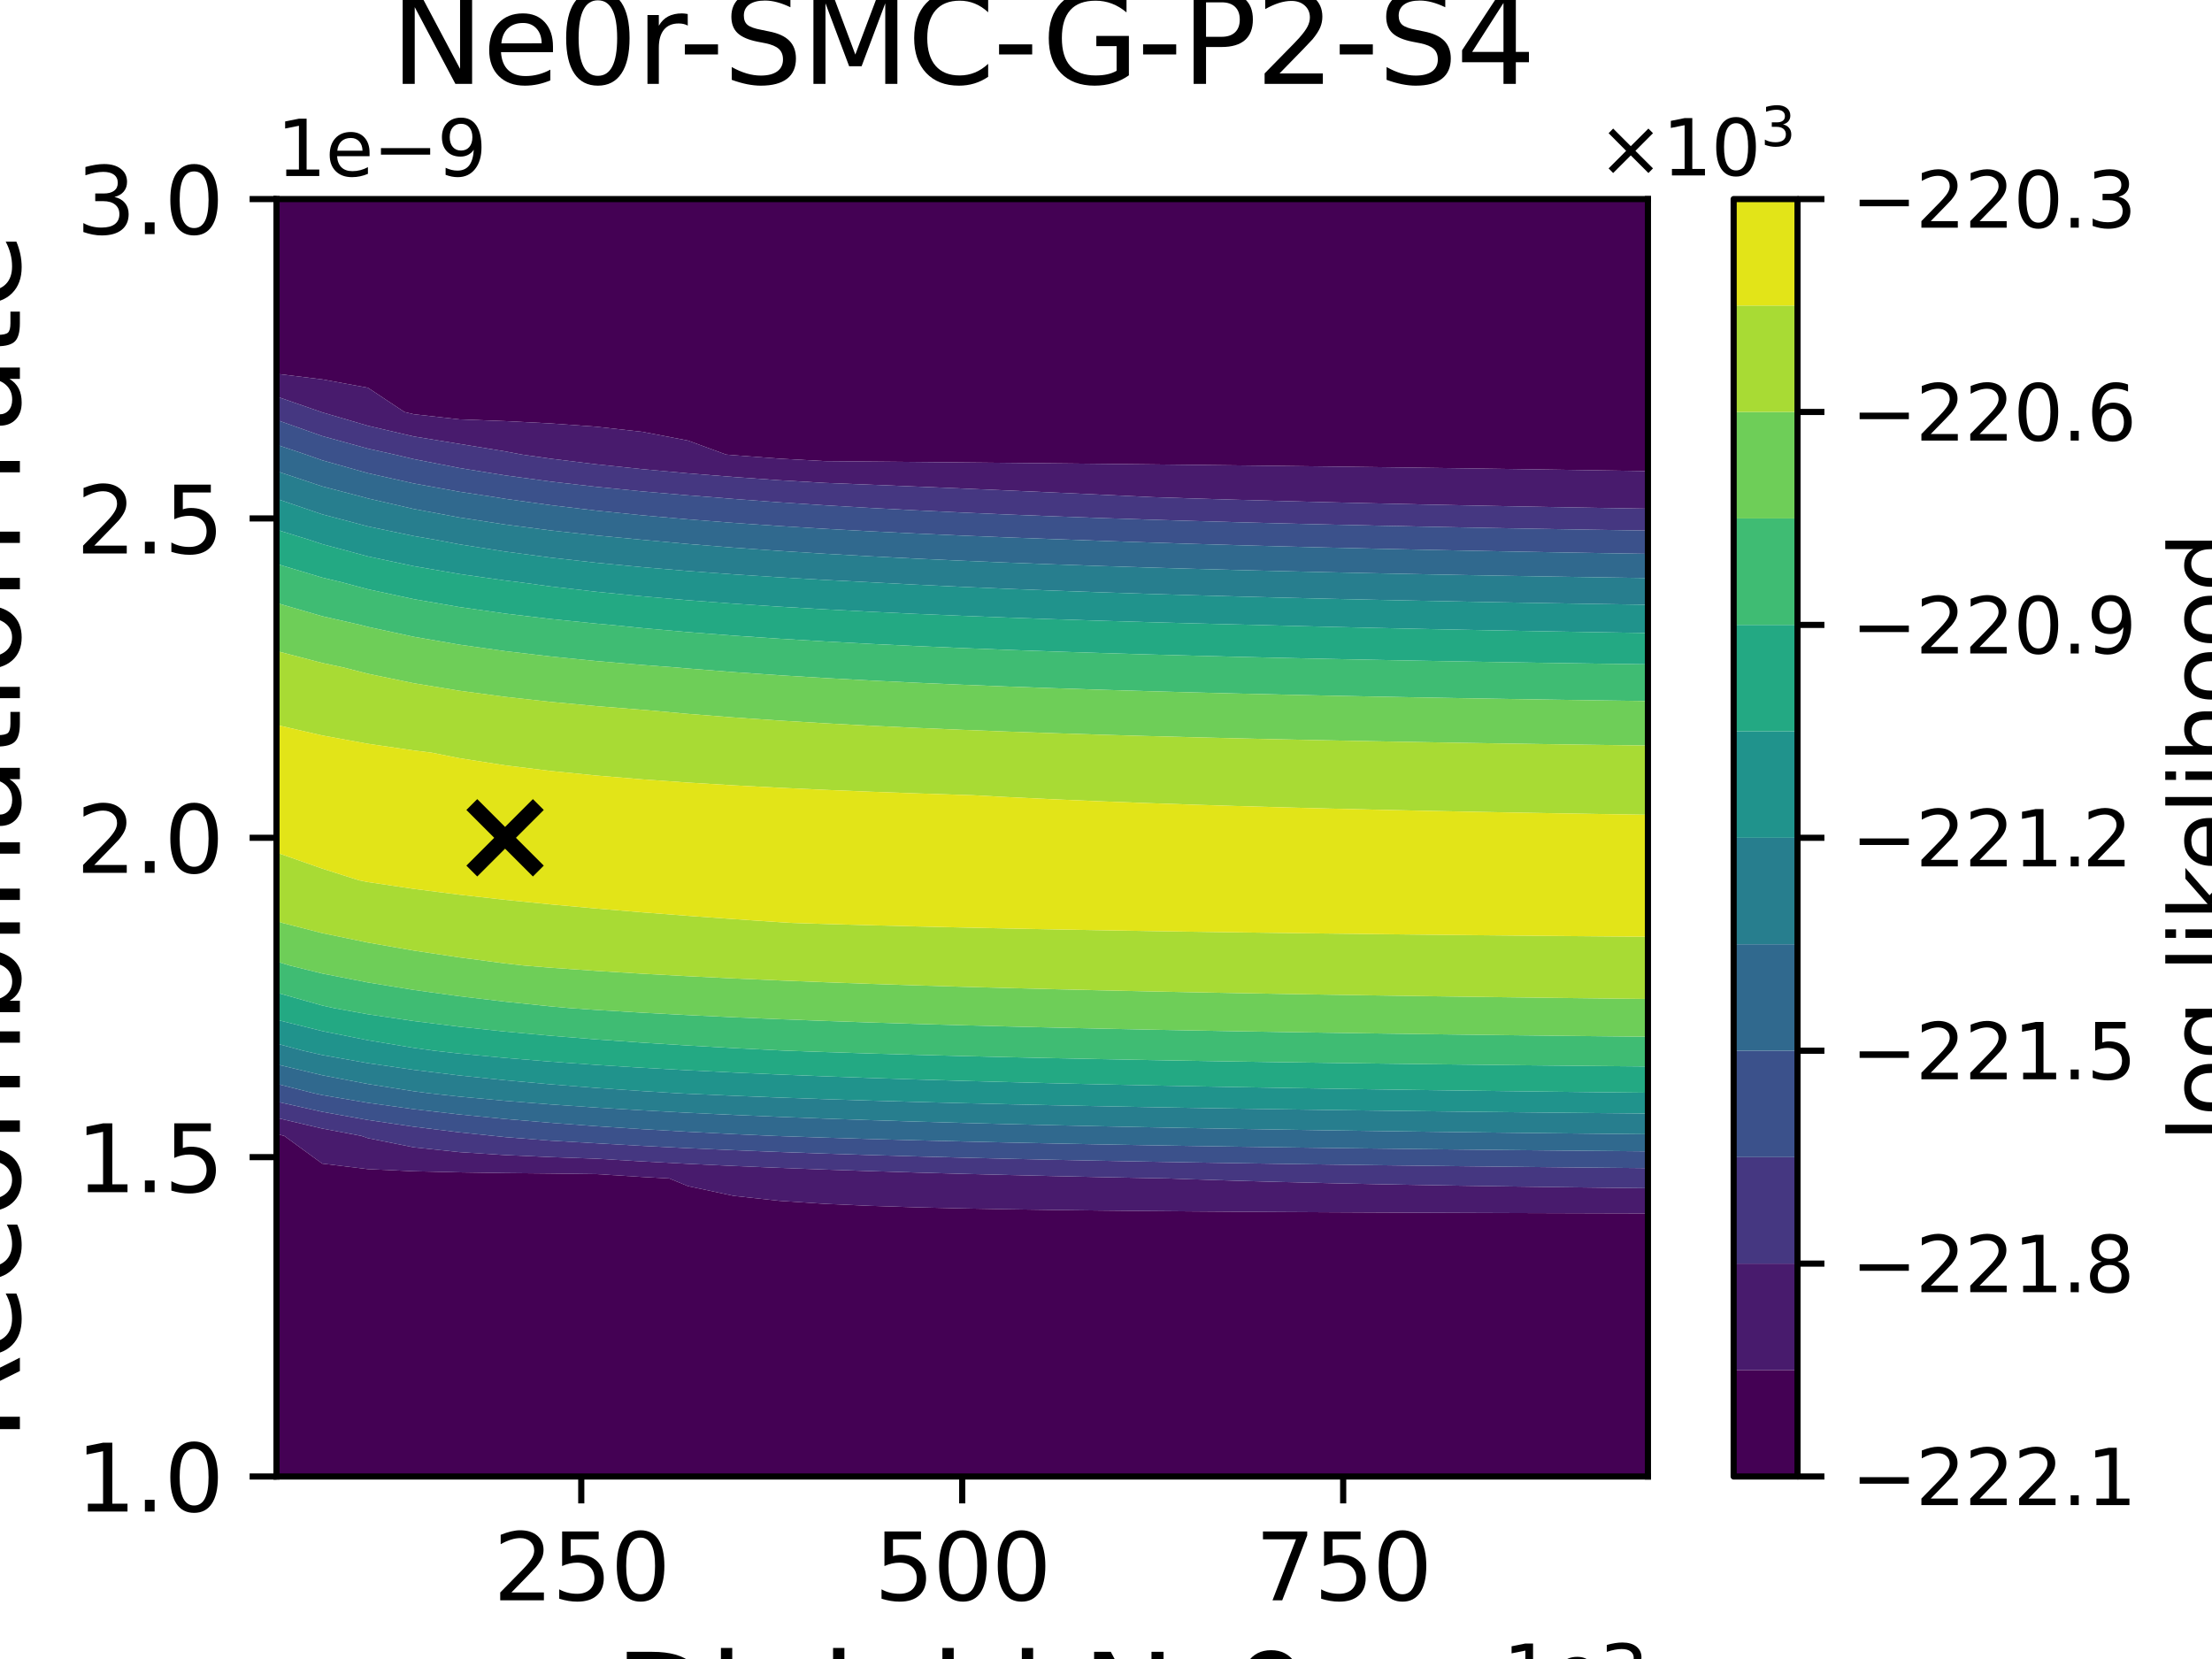 <?xml version="1.0" encoding="utf-8" standalone="no"?>
<!DOCTYPE svg PUBLIC "-//W3C//DTD SVG 1.1//EN"
  "http://www.w3.org/Graphics/SVG/1.1/DTD/svg11.dtd">
<svg xmlns:xlink="http://www.w3.org/1999/xlink" width="288pt" height="216pt" viewBox="0 0 288 216" xmlns="http://www.w3.org/2000/svg" version="1.1">
 <defs>
  <style type="text/css">*{stroke-linejoin: round; stroke-linecap: butt}</style>
 </defs>
 <g id="figure_1">
  <g id="patch_1">
   <path d="M 0 216 
L 288 216 
L 288 0 
L 0 0 
z
" style="fill: #ffffff"/>
  </g>
  <g id="axes_1">
   <g id="patch_2">
    <path d="M 36 192.24 
L 214.56 192.24 
L 214.56 25.92 
L 36 25.92 
z
" style="fill: #ffffff"/>
   </g>
   <g id="PathCollection_1">
    <path d="M 36 186.696 
L 36 181.152 
L 36 175.608 
L 36 170.064 
L 36 164.52 
L 36 158.976 
L 36 153.432 
L 36 147.888 
L 36 147.649 
L 36.997 147.888 
L 41.952 151.5 
L 47.904 152.22 
L 53.856 152.495 
L 59.808 152.639 
L 65.76 152.729 
L 71.712 152.789 
L 77.664 152.866 
L 83.616 153.238 
L 87.139 153.432 
L 89.568 154.43 
L 95.52 155.698 
L 101.472 156.345 
L 107.424 156.738 
L 113.376 157.002 
L 119.328 157.192 
L 125.28 157.334 
L 131.232 157.445 
L 137.184 157.534 
L 143.136 157.607 
L 149.088 157.668 
L 155.04 157.719 
L 160.992 157.764 
L 166.944 157.802 
L 172.896 157.835 
L 178.848 157.865 
L 184.8 157.891 
L 190.752 157.915 
L 196.704 157.936 
L 202.656 157.955 
L 208.608 157.973 
L 214.56 157.988 
L 214.56 158.976 
L 214.56 164.52 
L 214.56 170.064 
L 214.56 175.608 
L 214.56 181.152 
L 214.56 186.696 
L 214.56 192.24 
L 208.608 192.24 
L 202.656 192.24 
L 196.704 192.24 
L 190.752 192.24 
L 184.8 192.24 
L 178.848 192.24 
L 172.896 192.24 
L 166.944 192.24 
L 160.992 192.24 
L 155.04 192.24 
L 149.088 192.24 
L 143.136 192.24 
L 137.184 192.24 
L 131.232 192.24 
L 125.28 192.24 
L 119.328 192.24 
L 113.376 192.24 
L 107.424 192.24 
L 101.472 192.24 
L 95.52 192.24 
L 89.568 192.24 
L 83.616 192.24 
L 77.664 192.24 
L 71.712 192.24 
L 65.76 192.24 
L 59.808 192.24 
L 53.856 192.24 
L 47.904 192.24 
L 41.952 192.24 
L 36 192.24 
z
" clip-path="url(#pefb71b0f4e)" style="fill: #440154"/>
    <path d="M 36 48.096 
L 36 42.552 
L 36 37.008 
L 36 31.464 
L 36 25.92 
L 41.952 25.92 
L 47.904 25.92 
L 53.856 25.92 
L 59.808 25.92 
L 65.76 25.92 
L 71.712 25.92 
L 77.664 25.92 
L 83.616 25.92 
L 89.568 25.92 
L 95.52 25.92 
L 101.472 25.92 
L 107.424 25.92 
L 113.376 25.92 
L 119.328 25.92 
L 125.28 25.92 
L 131.232 25.92 
L 137.184 25.92 
L 143.136 25.92 
L 149.088 25.92 
L 155.04 25.92 
L 160.992 25.92 
L 166.944 25.92 
L 172.896 25.92 
L 178.848 25.92 
L 184.8 25.92 
L 190.752 25.92 
L 196.704 25.92 
L 202.656 25.92 
L 208.608 25.92 
L 214.56 25.92 
L 214.56 31.464 
L 214.56 37.008 
L 214.56 42.552 
L 214.56 48.096 
L 214.56 53.64 
L 214.56 59.184 
L 214.56 61.339 
L 208.608 61.244 
L 202.656 61.151 
L 196.704 61.063 
L 190.752 60.977 
L 184.8 60.895 
L 178.848 60.815 
L 172.896 60.738 
L 166.944 60.663 
L 160.992 60.591 
L 155.04 60.522 
L 149.088 60.454 
L 143.136 60.389 
L 137.184 60.326 
L 131.232 60.264 
L 125.28 60.205 
L 119.328 60.147 
L 113.376 60.091 
L 107.424 60.037 
L 101.472 59.714 
L 95.52 59.267 
L 94.535 59.184 
L 89.568 57.359 
L 83.616 56.221 
L 77.664 55.56 
L 71.712 55.129 
L 65.76 54.826 
L 59.808 54.601 
L 53.856 53.929 
L 52.66 53.64 
L 47.904 50.485 
L 41.952 49.394 
L 36 48.662 
z
" clip-path="url(#pefb71b0f4e)" style="fill: #440154"/>
   </g>
   <g id="PathCollection_2">
    <path d="M 36.997 147.888 
L 36 147.649 
L 36 145.538 
L 41.952 146.934 
L 47.037 147.888 
L 47.904 148.189 
L 53.856 149.376 
L 59.808 150.002 
L 65.76 150.389 
L 71.712 150.651 
L 77.664 150.86 
L 83.616 151.214 
L 89.568 151.527 
L 95.52 151.805 
L 101.472 152.053 
L 107.424 152.277 
L 113.376 152.479 
L 119.328 152.663 
L 125.28 152.83 
L 131.232 152.984 
L 137.184 153.125 
L 143.136 153.255 
L 149.088 153.375 
L 152.117 153.432 
L 155.04 153.539 
L 160.992 153.73 
L 166.944 153.896 
L 172.896 154.041 
L 178.848 154.169 
L 184.8 154.283 
L 190.752 154.385 
L 196.704 154.476 
L 202.656 154.559 
L 208.608 154.635 
L 214.56 154.703 
L 214.56 157.988 
L 208.608 157.973 
L 202.656 157.955 
L 196.704 157.936 
L 190.752 157.915 
L 184.8 157.891 
L 178.848 157.865 
L 172.896 157.835 
L 166.944 157.802 
L 160.992 157.764 
L 155.04 157.719 
L 149.088 157.668 
L 143.136 157.607 
L 137.184 157.534 
L 131.232 157.445 
L 125.28 157.334 
L 119.328 157.192 
L 113.376 157.002 
L 107.424 156.738 
L 101.472 156.345 
L 95.52 155.698 
L 89.568 154.43 
L 87.139 153.432 
L 83.616 153.238 
L 77.664 152.866 
L 71.712 152.789 
L 65.76 152.729 
L 59.808 152.639 
L 53.856 152.495 
L 47.904 152.22 
L 41.952 151.5 
z
" clip-path="url(#pefb71b0f4e)" style="fill: #481b6d"/>
    <path d="M 41.814 53.64 
L 36 51.621 
L 36 48.662 
L 41.952 49.394 
L 47.904 50.485 
L 52.66 53.64 
L 53.856 53.929 
L 59.808 54.601 
L 65.76 54.826 
L 71.712 55.129 
L 77.664 55.56 
L 83.616 56.221 
L 89.568 57.359 
L 94.535 59.184 
L 95.52 59.267 
L 101.472 59.714 
L 107.424 60.037 
L 113.376 60.091 
L 119.328 60.147 
L 125.28 60.205 
L 131.232 60.264 
L 137.184 60.326 
L 143.136 60.389 
L 149.088 60.454 
L 155.04 60.522 
L 160.992 60.591 
L 166.944 60.663 
L 172.896 60.738 
L 178.848 60.815 
L 184.8 60.895 
L 190.752 60.977 
L 196.704 61.063 
L 202.656 61.151 
L 208.608 61.244 
L 214.56 61.339 
L 214.56 64.728 
L 214.56 66.232 
L 208.608 66.133 
L 202.656 66.027 
L 196.704 65.915 
L 190.752 65.796 
L 184.8 65.67 
L 178.848 65.534 
L 172.896 65.39 
L 166.944 65.235 
L 160.992 65.068 
L 155.04 64.889 
L 150.102 64.728 
L 149.088 64.68 
L 143.136 64.398 
L 137.184 64.124 
L 131.232 63.859 
L 125.28 63.601 
L 119.328 63.352 
L 113.376 63.11 
L 107.424 62.875 
L 101.472 62.528 
L 95.52 62.105 
L 89.568 61.627 
L 83.616 61.082 
L 77.664 60.454 
L 71.712 59.724 
L 67.944 59.184 
L 65.76 58.769 
L 59.808 57.797 
L 53.856 56.825 
L 47.904 55.436 
L 41.952 53.69 
z
" clip-path="url(#pefb71b0f4e)" style="fill: #481b6d"/>
   </g>
   <g id="PathCollection_3">
    <path d="M 41.952 144.755 
L 47.904 145.82 
L 53.856 146.694 
L 59.808 147.427 
L 64.228 147.888 
L 65.76 148.049 
L 71.712 148.512 
L 77.664 148.853 
L 83.616 149.19 
L 89.568 149.487 
L 95.52 149.751 
L 101.472 149.986 
L 107.424 150.198 
L 113.376 150.39 
L 119.328 150.564 
L 125.28 150.722 
L 131.232 150.868 
L 137.184 151.001 
L 143.136 151.124 
L 149.088 151.238 
L 155.04 151.344 
L 160.992 151.442 
L 166.944 151.534 
L 172.896 151.619 
L 178.848 151.7 
L 184.8 151.775 
L 190.752 151.846 
L 196.704 151.912 
L 202.656 151.975 
L 208.608 152.035 
L 214.56 152.091 
L 214.56 153.432 
L 214.56 154.703 
L 208.608 154.635 
L 202.656 154.559 
L 196.704 154.476 
L 190.752 154.385 
L 184.8 154.283 
L 178.848 154.169 
L 172.896 154.041 
L 166.944 153.896 
L 160.992 153.73 
L 155.04 153.539 
L 152.117 153.432 
L 149.088 153.375 
L 143.136 153.255 
L 137.184 153.125 
L 131.232 152.984 
L 125.28 152.83 
L 119.328 152.663 
L 113.376 152.479 
L 107.424 152.277 
L 101.472 152.053 
L 95.52 151.805 
L 89.568 151.527 
L 83.616 151.214 
L 77.664 150.86 
L 71.712 150.651 
L 65.76 150.389 
L 59.808 150.002 
L 53.856 149.376 
L 47.904 148.189 
L 47.037 147.888 
L 41.952 146.934 
L 36 145.538 
L 36 143.426 
z
" clip-path="url(#pefb71b0f4e)" style="fill: #453781"/>
    <path d="M 36 53.64 
L 36 51.621 
L 41.814 53.64 
L 41.952 53.69 
L 47.904 55.436 
L 53.856 56.825 
L 59.808 57.797 
L 65.76 58.769 
L 67.944 59.184 
L 71.712 59.724 
L 77.664 60.454 
L 83.616 61.082 
L 89.568 61.627 
L 95.52 62.105 
L 101.472 62.528 
L 107.424 62.875 
L 113.376 63.11 
L 119.328 63.352 
L 125.28 63.601 
L 131.232 63.859 
L 137.184 64.124 
L 143.136 64.398 
L 149.088 64.68 
L 150.102 64.728 
L 155.04 64.889 
L 160.992 65.068 
L 166.944 65.235 
L 172.896 65.39 
L 178.848 65.534 
L 184.8 65.67 
L 190.752 65.796 
L 196.704 65.915 
L 202.656 66.027 
L 208.608 66.133 
L 214.56 66.232 
L 214.56 69.085 
L 208.608 68.991 
L 202.656 68.892 
L 196.704 68.786 
L 190.752 68.674 
L 184.8 68.555 
L 178.848 68.428 
L 172.896 68.292 
L 166.944 68.146 
L 160.992 67.989 
L 155.04 67.82 
L 149.088 67.638 
L 143.136 67.44 
L 137.184 67.225 
L 131.232 66.99 
L 125.28 66.733 
L 119.328 66.45 
L 113.376 66.138 
L 107.424 65.79 
L 101.472 65.402 
L 95.52 64.964 
L 92.662 64.728 
L 89.568 64.493 
L 83.616 63.979 
L 77.664 63.388 
L 71.712 62.702 
L 65.76 61.895 
L 59.808 60.934 
L 53.856 59.772 
L 51.37 59.184 
L 47.904 58.414 
L 41.952 56.775 
L 36 54.667 
z
" clip-path="url(#pefb71b0f4e)" style="fill: #453781"/>
   </g>
   <g id="PathCollection_4">
    <path d="M 36 142.344 
L 36 141.109 
L 40.882 142.344 
L 41.952 142.577 
L 47.904 143.584 
L 53.856 144.41 
L 59.808 145.101 
L 65.76 145.687 
L 71.712 146.191 
L 77.664 146.629 
L 83.616 147.014 
L 89.568 147.353 
L 95.52 147.656 
L 100.635 147.888 
L 101.472 147.92 
L 107.424 148.12 
L 113.376 148.301 
L 119.328 148.465 
L 125.28 148.615 
L 131.232 148.752 
L 137.184 148.878 
L 143.136 148.994 
L 149.088 149.101 
L 155.04 149.201 
L 160.992 149.293 
L 166.944 149.379 
L 172.896 149.46 
L 178.848 149.535 
L 184.8 149.606 
L 190.752 149.673 
L 196.704 149.736 
L 202.656 149.795 
L 208.608 149.851 
L 214.56 149.904 
L 214.56 152.091 
L 208.608 152.035 
L 202.656 151.975 
L 196.704 151.912 
L 190.752 151.846 
L 184.8 151.775 
L 178.848 151.7 
L 172.896 151.619 
L 166.944 151.534 
L 160.992 151.442 
L 155.04 151.344 
L 149.088 151.238 
L 143.136 151.124 
L 137.184 151.001 
L 131.232 150.868 
L 125.28 150.722 
L 119.328 150.564 
L 113.376 150.39 
L 107.424 150.198 
L 101.472 149.986 
L 95.52 149.751 
L 89.568 149.487 
L 83.616 149.19 
L 77.664 148.853 
L 71.712 148.512 
L 65.76 148.049 
L 64.228 147.888 
L 59.808 147.427 
L 53.856 146.694 
L 47.904 145.82 
L 41.952 144.755 
L 36 143.426 
z
" clip-path="url(#pefb71b0f4e)" style="fill: #3b518b"/>
    <path d="M 39.838 59.184 
L 36 57.897 
L 36 54.667 
L 41.952 56.775 
L 47.904 58.414 
L 51.37 59.184 
L 53.856 59.772 
L 59.808 60.934 
L 65.76 61.895 
L 71.712 62.702 
L 77.664 63.388 
L 83.616 63.979 
L 89.568 64.493 
L 92.662 64.728 
L 95.52 64.964 
L 101.472 65.402 
L 107.424 65.79 
L 113.376 66.138 
L 119.328 66.45 
L 125.28 66.733 
L 131.232 66.99 
L 137.184 67.225 
L 143.136 67.44 
L 149.088 67.638 
L 155.04 67.82 
L 160.992 67.989 
L 166.944 68.146 
L 172.896 68.292 
L 178.848 68.428 
L 184.8 68.555 
L 190.752 68.674 
L 196.704 68.786 
L 202.656 68.892 
L 208.608 68.991 
L 214.56 69.085 
L 214.56 70.272 
L 214.56 72.112 
L 208.608 72.015 
L 202.656 71.913 
L 196.704 71.804 
L 190.752 71.688 
L 184.8 71.564 
L 178.848 71.433 
L 172.896 71.292 
L 166.944 71.141 
L 160.992 70.978 
L 155.04 70.803 
L 149.088 70.614 
L 143.136 70.409 
L 139.481 70.272 
L 137.184 70.194 
L 131.232 69.974 
L 125.28 69.734 
L 119.328 69.469 
L 113.376 69.177 
L 107.424 68.852 
L 101.472 68.489 
L 95.52 68.081 
L 89.568 67.619 
L 83.616 67.092 
L 77.664 66.484 
L 71.712 65.777 
L 65.76 64.945 
L 64.438 64.728 
L 59.808 64.026 
L 53.856 62.942 
L 47.904 61.608 
L 41.952 59.93 
z
" clip-path="url(#pefb71b0f4e)" style="fill: #3b518b"/>
   </g>
   <g id="PathCollection_5">
    <path d="M 40.882 142.344 
L 36 141.109 
L 36 138.575 
L 41.952 139.994 
L 47.904 141.136 
L 53.856 142.078 
L 55.882 142.344 
L 59.808 142.774 
L 65.76 143.324 
L 71.712 143.795 
L 77.664 144.205 
L 83.616 144.563 
L 89.568 144.88 
L 95.52 145.161 
L 101.472 145.413 
L 107.424 145.64 
L 113.376 145.845 
L 119.328 146.031 
L 125.28 146.202 
L 131.232 146.358 
L 137.184 146.501 
L 143.136 146.633 
L 149.088 146.756 
L 155.04 146.87 
L 160.992 146.976 
L 166.944 147.074 
L 172.896 147.167 
L 178.848 147.253 
L 184.8 147.335 
L 190.752 147.411 
L 196.704 147.483 
L 202.656 147.552 
L 208.608 147.616 
L 214.56 147.677 
L 214.56 147.888 
L 214.56 149.904 
L 208.608 149.851 
L 202.656 149.795 
L 196.704 149.736 
L 190.752 149.673 
L 184.8 149.606 
L 178.848 149.535 
L 172.896 149.46 
L 166.944 149.379 
L 160.992 149.293 
L 155.04 149.201 
L 149.088 149.101 
L 143.136 148.994 
L 137.184 148.878 
L 131.232 148.752 
L 125.28 148.615 
L 119.328 148.465 
L 113.376 148.301 
L 107.424 148.12 
L 101.472 147.92 
L 100.635 147.888 
L 95.52 147.656 
L 89.568 147.353 
L 83.616 147.014 
L 77.664 146.629 
L 71.712 146.191 
L 65.76 145.687 
L 59.808 145.101 
L 53.856 144.41 
L 47.904 143.584 
L 41.952 142.577 
z
" clip-path="url(#pefb71b0f4e)" style="fill: #30698e"/>
    <path d="M 36 59.184 
L 36 57.897 
L 39.838 59.184 
L 41.952 59.93 
L 47.904 61.608 
L 53.856 62.942 
L 59.808 64.026 
L 64.438 64.728 
L 65.76 64.945 
L 71.712 65.777 
L 77.664 66.484 
L 83.616 67.092 
L 89.568 67.619 
L 95.52 68.081 
L 101.472 68.489 
L 107.424 68.852 
L 113.376 69.177 
L 119.328 69.469 
L 125.28 69.734 
L 131.232 69.974 
L 137.184 70.194 
L 139.481 70.272 
L 143.136 70.409 
L 149.088 70.614 
L 155.04 70.803 
L 160.992 70.978 
L 166.944 71.141 
L 172.896 71.292 
L 178.848 71.433 
L 184.8 71.564 
L 190.752 71.688 
L 196.704 71.804 
L 202.656 71.913 
L 208.608 72.015 
L 214.56 72.112 
L 214.56 75.263 
L 208.608 75.173 
L 202.656 75.078 
L 196.704 74.977 
L 190.752 74.87 
L 184.8 74.755 
L 178.848 74.633 
L 172.896 74.503 
L 166.944 74.363 
L 160.992 74.213 
L 155.04 74.051 
L 149.088 73.876 
L 143.136 73.686 
L 137.184 73.479 
L 131.232 73.254 
L 125.28 73.007 
L 119.328 72.735 
L 113.376 72.434 
L 107.424 72.099 
L 101.472 71.725 
L 95.52 71.304 
L 89.568 70.826 
L 83.616 70.28 
L 83.536 70.272 
L 77.664 69.717 
L 71.712 69.063 
L 65.76 68.293 
L 59.808 67.376 
L 53.856 66.266 
L 47.904 64.894 
L 47.311 64.728 
L 41.952 63.328 
L 36 61.336 
z
" clip-path="url(#pefb71b0f4e)" style="fill: #30698e"/>
   </g>
   <g id="PathCollection_6">
    <path d="M 36 136.8 
L 36 135.87 
L 39.471 136.8 
L 41.952 137.363 
L 47.904 138.421 
L 53.856 139.292 
L 59.808 140.022 
L 65.76 140.643 
L 71.712 141.179 
L 77.664 141.647 
L 83.616 142.057 
L 88.315 142.344 
L 89.568 142.406 
L 95.52 142.667 
L 101.472 142.9 
L 107.424 143.109 
L 113.376 143.299 
L 119.328 143.471 
L 125.28 143.628 
L 131.232 143.771 
L 137.184 143.903 
L 143.136 144.025 
L 149.088 144.138 
L 155.04 144.243 
L 160.992 144.34 
L 166.944 144.431 
L 172.896 144.516 
L 178.848 144.595 
L 184.8 144.67 
L 190.752 144.74 
L 196.704 144.806 
L 202.656 144.868 
L 208.608 144.928 
L 214.56 144.983 
L 214.56 147.677 
L 208.608 147.616 
L 202.656 147.552 
L 196.704 147.483 
L 190.752 147.411 
L 184.8 147.335 
L 178.848 147.253 
L 172.896 147.167 
L 166.944 147.074 
L 160.992 146.976 
L 155.04 146.87 
L 149.088 146.756 
L 143.136 146.633 
L 137.184 146.501 
L 131.232 146.358 
L 125.28 146.202 
L 119.328 146.031 
L 113.376 145.845 
L 107.424 145.64 
L 101.472 145.413 
L 95.52 145.161 
L 89.568 144.88 
L 83.616 144.563 
L 77.664 144.205 
L 71.712 143.795 
L 65.76 143.324 
L 59.808 142.774 
L 55.882 142.344 
L 53.856 142.078 
L 47.904 141.136 
L 41.952 139.994 
L 36 138.575 
z
" clip-path="url(#pefb71b0f4e)" style="fill: #277e8e"/>
    <path d="M 36 64.728 
L 36 61.336 
L 41.952 63.328 
L 47.311 64.728 
L 47.904 64.894 
L 53.856 66.266 
L 59.808 67.376 
L 65.76 68.293 
L 71.712 69.063 
L 77.664 69.717 
L 83.536 70.272 
L 83.616 70.28 
L 89.568 70.826 
L 95.52 71.304 
L 101.472 71.725 
L 107.424 72.099 
L 113.376 72.434 
L 119.328 72.735 
L 125.28 73.007 
L 131.232 73.254 
L 137.184 73.479 
L 143.136 73.686 
L 149.088 73.876 
L 155.04 74.051 
L 160.992 74.213 
L 166.944 74.363 
L 172.896 74.503 
L 178.848 74.633 
L 184.8 74.755 
L 190.752 74.87 
L 196.704 74.977 
L 202.656 75.078 
L 208.608 75.173 
L 214.56 75.263 
L 214.56 75.816 
L 214.56 78.737 
L 208.608 78.645 
L 202.656 78.547 
L 196.704 78.443 
L 190.752 78.333 
L 184.8 78.215 
L 178.848 78.089 
L 172.896 77.955 
L 166.944 77.811 
L 160.992 77.656 
L 155.04 77.488 
L 149.088 77.308 
L 143.136 77.111 
L 137.184 76.898 
L 131.232 76.664 
L 125.28 76.408 
L 119.328 76.126 
L 113.417 75.816 
L 113.376 75.814 
L 107.424 75.508 
L 101.472 75.165 
L 95.52 74.78 
L 89.568 74.344 
L 83.616 73.845 
L 77.664 73.271 
L 71.712 72.602 
L 65.76 71.813 
L 59.808 70.87 
L 56.659 70.272 
L 53.856 69.787 
L 47.904 68.538 
L 41.952 66.966 
L 36 64.935 
z
" clip-path="url(#pefb71b0f4e)" style="fill: #277e8e"/>
   </g>
   <g id="PathCollection_7">
    <path d="M 39.471 136.8 
L 36 135.87 
L 36 132.764 
L 41.952 134.243 
L 47.904 135.438 
L 53.856 136.43 
L 56.521 136.8 
L 59.808 137.172 
L 65.76 137.738 
L 71.712 138.225 
L 77.664 138.648 
L 83.616 139.02 
L 89.568 139.348 
L 95.52 139.64 
L 101.472 139.902 
L 107.424 140.138 
L 113.376 140.352 
L 119.328 140.547 
L 125.28 140.725 
L 131.232 140.888 
L 137.184 141.038 
L 143.136 141.177 
L 149.088 141.306 
L 155.04 141.425 
L 160.992 141.536 
L 166.944 141.64 
L 172.896 141.737 
L 178.848 141.828 
L 184.8 141.914 
L 190.752 141.995 
L 196.704 142.071 
L 202.656 142.143 
L 208.608 142.211 
L 214.56 142.275 
L 214.56 142.344 
L 214.56 144.983 
L 208.608 144.928 
L 202.656 144.868 
L 196.704 144.806 
L 190.752 144.74 
L 184.8 144.67 
L 178.848 144.595 
L 172.896 144.516 
L 166.944 144.431 
L 160.992 144.34 
L 155.04 144.243 
L 149.088 144.138 
L 143.136 144.025 
L 137.184 143.903 
L 131.232 143.771 
L 125.28 143.628 
L 119.328 143.471 
L 113.376 143.299 
L 107.424 143.109 
L 101.472 142.9 
L 95.52 142.667 
L 89.568 142.406 
L 88.315 142.344 
L 83.616 142.057 
L 77.664 141.647 
L 71.712 141.179 
L 65.76 140.643 
L 59.808 140.022 
L 53.856 139.292 
L 47.904 138.421 
L 41.952 137.363 
z
" clip-path="url(#pefb71b0f4e)" style="fill: #20938c"/>
    <path d="M 40.237 70.272 
L 36 68.964 
L 36 64.935 
L 41.952 66.966 
L 47.904 68.538 
L 53.856 69.787 
L 56.659 70.272 
L 59.808 70.87 
L 65.76 71.813 
L 71.712 72.602 
L 77.664 73.271 
L 83.616 73.845 
L 89.568 74.344 
L 95.52 74.78 
L 101.472 75.165 
L 107.424 75.508 
L 113.376 75.814 
L 113.417 75.816 
L 119.328 76.126 
L 125.28 76.408 
L 131.232 76.664 
L 137.184 76.898 
L 143.136 77.111 
L 149.088 77.308 
L 155.04 77.488 
L 160.992 77.656 
L 166.944 77.811 
L 172.896 77.955 
L 178.848 78.089 
L 184.8 78.215 
L 190.752 78.333 
L 196.704 78.443 
L 202.656 78.547 
L 208.608 78.645 
L 214.56 78.737 
L 214.56 81.36 
L 214.56 82.419 
L 208.608 82.323 
L 202.656 82.222 
L 196.704 82.114 
L 190.752 81.999 
L 184.8 81.877 
L 178.848 81.746 
L 172.896 81.606 
L 166.944 81.456 
L 163.39 81.36 
L 160.992 81.304 
L 155.04 81.153 
L 149.088 80.99 
L 143.136 80.814 
L 137.184 80.621 
L 131.232 80.412 
L 125.28 80.182 
L 119.328 79.929 
L 113.376 79.648 
L 107.424 79.337 
L 101.472 78.988 
L 95.52 78.595 
L 89.568 78.149 
L 83.616 77.638 
L 77.664 77.049 
L 71.712 76.36 
L 67.71 75.816 
L 65.76 75.58 
L 59.808 74.735 
L 53.856 73.71 
L 47.904 72.445 
L 41.952 70.844 
z
" clip-path="url(#pefb71b0f4e)" style="fill: #20938c"/>
   </g>
   <g id="PathCollection_8">
    <path d="M 36 131.256 
L 36 129.235 
L 41.952 130.915 
L 43.482 131.256 
L 47.904 132.056 
L 53.856 132.936 
L 59.808 133.675 
L 65.76 134.306 
L 71.712 134.852 
L 77.664 135.329 
L 83.616 135.75 
L 89.568 136.123 
L 95.52 136.457 
L 101.472 136.757 
L 102.415 136.8 
L 107.424 136.976 
L 113.376 137.166 
L 119.328 137.338 
L 125.28 137.495 
L 131.232 137.639 
L 137.184 137.771 
L 143.136 137.893 
L 149.088 138.006 
L 155.04 138.111 
L 160.992 138.208 
L 166.944 138.299 
L 172.896 138.384 
L 178.848 138.464 
L 184.8 138.539 
L 190.752 138.61 
L 196.704 138.676 
L 202.656 138.739 
L 208.608 138.798 
L 214.56 138.854 
L 214.56 142.275 
L 208.608 142.211 
L 202.656 142.143 
L 196.704 142.071 
L 190.752 141.995 
L 184.8 141.914 
L 178.848 141.828 
L 172.896 141.737 
L 166.944 141.64 
L 160.992 141.536 
L 155.04 141.425 
L 149.088 141.306 
L 143.136 141.177 
L 137.184 141.038 
L 131.232 140.888 
L 125.28 140.725 
L 119.328 140.547 
L 113.376 140.352 
L 107.424 140.138 
L 101.472 139.902 
L 95.52 139.64 
L 89.568 139.348 
L 83.616 139.02 
L 77.664 138.648 
L 71.712 138.225 
L 65.76 137.738 
L 59.808 137.172 
L 56.521 136.8 
L 53.856 136.43 
L 47.904 135.438 
L 41.952 134.243 
L 36 132.764 
z
" clip-path="url(#pefb71b0f4e)" style="fill: #23a983"/>
    <path d="M 36 70.272 
L 36 68.964 
L 40.237 70.272 
L 41.952 70.844 
L 47.904 72.445 
L 53.856 73.71 
L 59.808 74.735 
L 65.76 75.58 
L 67.71 75.816 
L 71.712 76.36 
L 77.664 77.049 
L 83.616 77.638 
L 89.568 78.149 
L 95.52 78.595 
L 101.472 78.988 
L 107.424 79.337 
L 113.376 79.648 
L 119.328 79.929 
L 125.28 80.182 
L 131.232 80.412 
L 137.184 80.621 
L 143.136 80.814 
L 149.088 80.99 
L 155.04 81.153 
L 160.992 81.304 
L 163.39 81.36 
L 166.944 81.456 
L 172.896 81.606 
L 178.848 81.746 
L 184.8 81.877 
L 190.752 81.999 
L 196.704 82.114 
L 202.656 82.222 
L 208.608 82.323 
L 214.56 82.419 
L 214.56 86.497 
L 208.608 86.413 
L 202.656 86.324 
L 196.704 86.23 
L 190.752 86.129 
L 184.8 86.022 
L 178.848 85.908 
L 172.896 85.786 
L 166.944 85.655 
L 160.992 85.514 
L 155.04 85.361 
L 149.088 85.197 
L 143.136 85.018 
L 137.184 84.823 
L 131.232 84.611 
L 125.28 84.377 
L 119.328 84.12 
L 113.376 83.835 
L 107.424 83.517 
L 101.472 83.161 
L 95.52 82.758 
L 89.568 82.301 
L 83.616 81.776 
L 79.528 81.36 
L 77.664 81.196 
L 71.712 80.595 
L 65.76 79.885 
L 59.808 79.036 
L 53.856 78.004 
L 47.904 76.722 
L 44.517 75.816 
L 41.952 75.2 
L 36 73.413 
z
" clip-path="url(#pefb71b0f4e)" style="fill: #23a983"/>
   </g>
   <g id="PathCollection_9">
    <path d="M 36 125.712 
L 36 125.179 
L 37.735 125.712 
L 41.952 126.75 
L 47.904 127.915 
L 53.856 128.883 
L 59.808 129.706 
L 65.76 130.414 
L 71.712 131.032 
L 74.191 131.256 
L 77.664 131.494 
L 83.616 131.85 
L 89.568 132.165 
L 95.52 132.445 
L 101.472 132.696 
L 107.424 132.923 
L 113.376 133.128 
L 119.328 133.315 
L 125.28 133.486 
L 131.232 133.643 
L 137.184 133.788 
L 143.136 133.921 
L 149.088 134.045 
L 155.04 134.16 
L 160.992 134.267 
L 166.944 134.367 
L 172.896 134.461 
L 178.848 134.549 
L 184.8 134.632 
L 190.752 134.71 
L 196.704 134.783 
L 202.656 134.853 
L 208.608 134.919 
L 214.56 134.981 
L 214.56 136.8 
L 214.56 138.854 
L 208.608 138.798 
L 202.656 138.739 
L 196.704 138.676 
L 190.752 138.61 
L 184.8 138.539 
L 178.848 138.464 
L 172.896 138.384 
L 166.944 138.299 
L 160.992 138.208 
L 155.04 138.111 
L 149.088 138.006 
L 143.136 137.893 
L 137.184 137.771 
L 131.232 137.639 
L 125.28 137.495 
L 119.328 137.338 
L 113.376 137.166 
L 107.424 136.976 
L 102.415 136.8 
L 101.472 136.757 
L 95.52 136.457 
L 89.568 136.123 
L 83.616 135.75 
L 77.664 135.329 
L 71.712 134.852 
L 65.76 134.306 
L 59.808 133.675 
L 53.856 132.936 
L 47.904 132.056 
L 43.482 131.256 
L 41.952 130.915 
L 36 129.235 
z
" clip-path="url(#pefb71b0f4e)" style="fill: #3fbc73"/>
    <path d="M 36 75.816 
L 36 73.413 
L 41.952 75.2 
L 44.517 75.816 
L 47.904 76.722 
L 53.856 78.004 
L 59.808 79.036 
L 65.76 79.885 
L 71.712 80.595 
L 77.664 81.196 
L 79.528 81.36 
L 83.616 81.776 
L 89.568 82.301 
L 95.52 82.758 
L 101.472 83.161 
L 107.424 83.517 
L 113.376 83.835 
L 119.328 84.12 
L 125.28 84.377 
L 131.232 84.611 
L 137.184 84.823 
L 143.136 85.018 
L 149.088 85.197 
L 155.04 85.361 
L 160.992 85.514 
L 166.944 85.655 
L 172.896 85.786 
L 178.848 85.908 
L 184.8 86.022 
L 190.752 86.129 
L 196.704 86.23 
L 202.656 86.324 
L 208.608 86.413 
L 214.56 86.497 
L 214.56 86.904 
L 214.56 91.276 
L 208.608 91.193 
L 202.656 91.104 
L 196.704 91.01 
L 190.752 90.91 
L 184.8 90.803 
L 178.848 90.689 
L 172.896 90.567 
L 166.944 90.436 
L 160.992 90.295 
L 155.04 90.142 
L 149.088 89.977 
L 143.136 89.798 
L 137.184 89.602 
L 131.232 89.388 
L 125.28 89.153 
L 119.328 88.893 
L 113.376 88.604 
L 107.424 88.281 
L 101.472 87.919 
L 95.52 87.508 
L 89.568 87.039 
L 88.052 86.904 
L 83.616 86.575 
L 77.664 86.068 
L 71.712 85.476 
L 65.76 84.775 
L 59.808 83.934 
L 53.856 82.905 
L 47.904 81.618 
L 46.918 81.36 
L 41.952 80.23 
L 36 78.502 
z
" clip-path="url(#pefb71b0f4e)" style="fill: #3fbc73"/>
   </g>
   <g id="PathCollection_10">
    <path d="M 37.735 125.712 
L 36 125.179 
L 36 120.168 
L 36 119.899 
L 36.795 120.168 
L 41.952 121.489 
L 47.904 122.722 
L 53.856 123.759 
L 59.808 124.652 
L 65.76 125.433 
L 68.221 125.712 
L 71.712 125.995 
L 77.664 126.41 
L 83.616 126.776 
L 89.568 127.1 
L 95.52 127.39 
L 101.472 127.651 
L 107.424 127.886 
L 113.376 128.1 
L 119.328 128.296 
L 125.28 128.475 
L 131.232 128.639 
L 137.184 128.792 
L 143.136 128.932 
L 149.088 129.063 
L 155.04 129.185 
L 160.992 129.299 
L 166.944 129.405 
L 172.896 129.505 
L 178.848 129.599 
L 184.8 129.687 
L 190.752 129.77 
L 196.704 129.849 
L 202.656 129.924 
L 208.608 129.994 
L 214.56 130.061 
L 214.56 131.256 
L 214.56 134.981 
L 208.608 134.919 
L 202.656 134.853 
L 196.704 134.783 
L 190.752 134.71 
L 184.8 134.632 
L 178.848 134.549 
L 172.896 134.461 
L 166.944 134.367 
L 160.992 134.267 
L 155.04 134.16 
L 149.088 134.045 
L 143.136 133.921 
L 137.184 133.788 
L 131.232 133.643 
L 125.28 133.486 
L 119.328 133.315 
L 113.376 133.128 
L 107.424 132.923 
L 101.472 132.696 
L 95.52 132.445 
L 89.568 132.165 
L 83.616 131.85 
L 77.664 131.494 
L 74.191 131.256 
L 71.712 131.032 
L 65.76 130.414 
L 59.808 129.706 
L 53.856 128.883 
L 47.904 127.915 
L 41.952 126.75 
z
" clip-path="url(#pefb71b0f4e)" style="fill: #6ece58"/>
    <path d="M 36 81.36 
L 36 78.502 
L 41.952 80.23 
L 46.918 81.36 
L 47.904 81.618 
L 53.856 82.905 
L 59.808 83.934 
L 65.76 84.775 
L 71.712 85.476 
L 77.664 86.068 
L 83.616 86.575 
L 88.052 86.904 
L 89.568 87.039 
L 95.52 87.508 
L 101.472 87.919 
L 107.424 88.281 
L 113.376 88.604 
L 119.328 88.893 
L 125.28 89.153 
L 131.232 89.388 
L 137.184 89.602 
L 143.136 89.798 
L 149.088 89.977 
L 155.04 90.142 
L 160.992 90.295 
L 166.944 90.436 
L 172.896 90.567 
L 178.848 90.689 
L 184.8 90.803 
L 190.752 90.91 
L 196.704 91.01 
L 202.656 91.104 
L 208.608 91.193 
L 214.56 91.276 
L 214.56 92.448 
L 214.56 97.07 
L 208.608 96.991 
L 202.656 96.906 
L 196.704 96.816 
L 190.752 96.72 
L 184.8 96.618 
L 178.848 96.508 
L 172.896 96.391 
L 166.944 96.265 
L 160.992 96.129 
L 155.04 95.982 
L 149.088 95.823 
L 143.136 95.65 
L 137.184 95.46 
L 131.232 95.253 
L 125.28 95.024 
L 119.328 94.771 
L 113.376 94.489 
L 107.424 94.173 
L 101.472 93.816 
L 95.52 93.411 
L 89.568 92.945 
L 84.089 92.448 
L 83.616 92.415 
L 77.664 91.94 
L 71.712 91.385 
L 65.76 90.726 
L 59.808 89.931 
L 53.856 88.954 
L 47.904 87.722 
L 44.724 86.904 
L 41.952 86.316 
L 36 84.76 
z
" clip-path="url(#pefb71b0f4e)" style="fill: #6ece58"/>
   </g>
   <g id="PathCollection_11">
    <path d="M 36.795 120.168 
L 36 119.899 
L 36 114.624 
L 36 111 
L 41.952 113.09 
L 46.771 114.624 
L 47.904 114.843 
L 53.856 115.728 
L 59.808 116.488 
L 65.76 117.155 
L 71.712 117.751 
L 77.664 118.29 
L 83.616 118.783 
L 89.568 119.239 
L 95.52 119.663 
L 101.472 120.061 
L 103.229 120.168 
L 107.424 120.3 
L 113.376 120.467 
L 119.328 120.62 
L 125.28 120.759 
L 131.232 120.886 
L 137.184 121.003 
L 143.136 121.111 
L 149.088 121.211 
L 155.04 121.304 
L 160.992 121.39 
L 166.944 121.471 
L 172.896 121.546 
L 178.848 121.617 
L 184.8 121.684 
L 190.752 121.746 
L 196.704 121.805 
L 202.656 121.861 
L 208.608 121.914 
L 214.56 121.964 
L 214.56 125.712 
L 214.56 130.061 
L 208.608 129.994 
L 202.656 129.924 
L 196.704 129.849 
L 190.752 129.77 
L 184.8 129.687 
L 178.848 129.599 
L 172.896 129.505 
L 166.944 129.405 
L 160.992 129.299 
L 155.04 129.185 
L 149.088 129.063 
L 143.136 128.932 
L 137.184 128.792 
L 131.232 128.639 
L 125.28 128.475 
L 119.328 128.296 
L 113.376 128.1 
L 107.424 127.886 
L 101.472 127.651 
L 95.52 127.39 
L 89.568 127.1 
L 83.616 126.776 
L 77.664 126.41 
L 71.712 125.995 
L 68.221 125.712 
L 65.76 125.433 
L 59.808 124.652 
L 53.856 123.759 
L 47.904 122.722 
L 41.952 121.489 
z
" clip-path="url(#pefb71b0f4e)" style="fill: #a8db34"/>
    <path d="M 36 92.448 
L 36 86.904 
L 36 84.76 
L 41.952 86.316 
L 44.724 86.904 
L 47.904 87.722 
L 53.856 88.954 
L 59.808 89.931 
L 65.76 90.726 
L 71.712 91.385 
L 77.664 91.94 
L 83.616 92.415 
L 84.089 92.448 
L 89.568 92.945 
L 95.52 93.411 
L 101.472 93.816 
L 107.424 94.173 
L 113.376 94.489 
L 119.328 94.771 
L 125.28 95.024 
L 131.232 95.253 
L 137.184 95.46 
L 143.136 95.65 
L 149.088 95.823 
L 155.04 95.982 
L 160.992 96.129 
L 166.944 96.265 
L 172.896 96.391 
L 178.848 96.508 
L 184.8 96.618 
L 190.752 96.72 
L 196.704 96.816 
L 202.656 96.906 
L 208.608 96.991 
L 214.56 97.07 
L 214.56 97.992 
L 214.56 103.536 
L 214.56 106.083 
L 208.608 105.99 
L 202.656 105.89 
L 196.704 105.784 
L 190.752 105.67 
L 184.8 105.547 
L 178.848 105.414 
L 172.896 105.27 
L 166.944 105.114 
L 160.992 104.943 
L 155.04 104.756 
L 149.088 104.55 
L 143.136 104.322 
L 137.184 104.068 
L 131.232 103.782 
L 126.673 103.536 
L 125.28 103.494 
L 119.328 103.299 
L 113.376 103.082 
L 107.424 102.838 
L 101.472 102.564 
L 95.52 102.251 
L 89.568 101.891 
L 83.616 101.472 
L 77.664 100.977 
L 71.712 100.381 
L 65.76 99.647 
L 59.808 98.714 
L 56.163 97.992 
L 53.856 97.706 
L 47.904 96.839 
L 41.952 95.755 
L 36 94.384 
z
" clip-path="url(#pefb71b0f4e)" style="fill: #a8db34"/>
   </g>
   <g id="PathCollection_12">
    <path d="M 36 109.08 
L 36 103.536 
L 36 97.992 
L 36 94.384 
L 41.952 95.755 
L 47.904 96.839 
L 53.856 97.706 
L 56.163 97.992 
L 59.808 98.714 
L 65.76 99.647 
L 71.712 100.381 
L 77.664 100.977 
L 83.616 101.472 
L 89.568 101.891 
L 95.52 102.251 
L 101.472 102.564 
L 107.424 102.838 
L 113.376 103.082 
L 119.328 103.299 
L 125.28 103.494 
L 126.673 103.536 
L 131.232 103.782 
L 137.184 104.068 
L 143.136 104.322 
L 149.088 104.55 
L 155.04 104.756 
L 160.992 104.943 
L 166.944 105.114 
L 172.896 105.27 
L 178.848 105.414 
L 184.8 105.547 
L 190.752 105.67 
L 196.704 105.784 
L 202.656 105.89 
L 208.608 105.99 
L 214.56 106.083 
L 214.56 109.08 
L 214.56 114.624 
L 214.56 120.168 
L 214.56 121.964 
L 208.608 121.914 
L 202.656 121.861 
L 196.704 121.805 
L 190.752 121.746 
L 184.8 121.684 
L 178.848 121.617 
L 172.896 121.546 
L 166.944 121.471 
L 160.992 121.39 
L 155.04 121.304 
L 149.088 121.211 
L 143.136 121.111 
L 137.184 121.003 
L 131.232 120.886 
L 125.28 120.759 
L 119.328 120.62 
L 113.376 120.467 
L 107.424 120.3 
L 103.229 120.168 
L 101.472 120.061 
L 95.52 119.663 
L 89.568 119.239 
L 83.616 118.783 
L 77.664 118.29 
L 71.712 117.751 
L 65.76 117.155 
L 59.808 116.488 
L 53.856 115.728 
L 47.904 114.843 
L 46.771 114.624 
L 41.952 113.09 
L 36 111 
z
" clip-path="url(#pefb71b0f4e)" style="fill: #e2e418"/>
   </g>
   <g id="PathCollection_13">
    <defs>
     <path id="m441f5b65ad" d="M -4.33 4.33 
L 4.33 -4.33 
M -4.33 -4.33 
L 4.33 4.33 
" style="stroke: #000000; stroke-width: 2"/>
    </defs>
    <g clip-path="url(#pefb71b0f4e)">
     <use xlink:href="#m441f5b65ad" x="65.76" y="109.08" style="stroke: #000000; stroke-width: 2"/>
    </g>
   </g>
   <g id="matplotlib.axis_1">
    <g id="xtick_1">
     <g id="line2d_1">
      <defs>
       <path id="m5a09131eab" d="M 0 0 
L 0 3.5 
" style="stroke: #000000; stroke-width: 0.8"/>
      </defs>
      <g>
       <use xlink:href="#m5a09131eab" x="75.68" y="192.24" style="stroke: #000000; stroke-width: 0.8"/>
      </g>
     </g>
     <g id="text_1">
      <!-- 250 -->
      <g transform="translate(64.228 208.358) scale(0.12 -0.12)">
       <defs>
        <path id="DejaVuSans-32" d="M 1228 531 
L 3431 531 
L 3431 0 
L 469 0 
L 469 531 
Q 828 903 1448 1529 
Q 2069 2156 2228 2338 
Q 2531 2678 2651 2914 
Q 2772 3150 2772 3378 
Q 2772 3750 2511 3984 
Q 2250 4219 1831 4219 
Q 1534 4219 1204 4116 
Q 875 4013 500 3803 
L 500 4441 
Q 881 4594 1212 4672 
Q 1544 4750 1819 4750 
Q 2544 4750 2975 4387 
Q 3406 4025 3406 3419 
Q 3406 3131 3298 2873 
Q 3191 2616 2906 2266 
Q 2828 2175 2409 1742 
Q 1991 1309 1228 531 
z
" transform="scale(0.016)"/>
        <path id="DejaVuSans-35" d="M 691 4666 
L 3169 4666 
L 3169 4134 
L 1269 4134 
L 1269 2991 
Q 1406 3038 1543 3061 
Q 1681 3084 1819 3084 
Q 2600 3084 3056 2656 
Q 3513 2228 3513 1497 
Q 3513 744 3044 326 
Q 2575 -91 1722 -91 
Q 1428 -91 1123 -41 
Q 819 9 494 109 
L 494 744 
Q 775 591 1075 516 
Q 1375 441 1709 441 
Q 2250 441 2565 725 
Q 2881 1009 2881 1497 
Q 2881 1984 2565 2268 
Q 2250 2553 1709 2553 
Q 1456 2553 1204 2497 
Q 953 2441 691 2322 
L 691 4666 
z
" transform="scale(0.016)"/>
        <path id="DejaVuSans-30" d="M 2034 4250 
Q 1547 4250 1301 3770 
Q 1056 3291 1056 2328 
Q 1056 1369 1301 889 
Q 1547 409 2034 409 
Q 2525 409 2770 889 
Q 3016 1369 3016 2328 
Q 3016 3291 2770 3770 
Q 2525 4250 2034 4250 
z
M 2034 4750 
Q 2819 4750 3233 4129 
Q 3647 3509 3647 2328 
Q 3647 1150 3233 529 
Q 2819 -91 2034 -91 
Q 1250 -91 836 529 
Q 422 1150 422 2328 
Q 422 3509 836 4129 
Q 1250 4750 2034 4750 
z
" transform="scale(0.016)"/>
       </defs>
       <use xlink:href="#DejaVuSans-32"/>
       <use xlink:href="#DejaVuSans-35" x="63.623"/>
       <use xlink:href="#DejaVuSans-30" x="127.246"/>
      </g>
     </g>
    </g>
    <g id="xtick_2">
     <g id="line2d_2">
      <g>
       <use xlink:href="#m5a09131eab" x="125.28" y="192.24" style="stroke: #000000; stroke-width: 0.8"/>
      </g>
     </g>
     <g id="text_2">
      <!-- 500 -->
      <g transform="translate(113.828 208.358) scale(0.12 -0.12)">
       <use xlink:href="#DejaVuSans-35"/>
       <use xlink:href="#DejaVuSans-30" x="63.623"/>
       <use xlink:href="#DejaVuSans-30" x="127.246"/>
      </g>
     </g>
    </g>
    <g id="xtick_3">
     <g id="line2d_3">
      <g>
       <use xlink:href="#m5a09131eab" x="174.88" y="192.24" style="stroke: #000000; stroke-width: 0.8"/>
      </g>
     </g>
     <g id="text_3">
      <!-- 750 -->
      <g transform="translate(163.428 208.358) scale(0.12 -0.12)">
       <defs>
        <path id="DejaVuSans-37" d="M 525 4666 
L 3525 4666 
L 3525 4397 
L 1831 0 
L 1172 0 
L 2766 4134 
L 525 4134 
L 525 4666 
z
" transform="scale(0.016)"/>
       </defs>
       <use xlink:href="#DejaVuSans-37"/>
       <use xlink:href="#DejaVuSans-35" x="63.623"/>
       <use xlink:href="#DejaVuSans-30" x="127.246"/>
      </g>
     </g>
    </g>
    <g id="text_4">
     <!-- Diploid N$_e$0 -->
     <g transform="translate(80 227.014) scale(0.16 -0.16)">
      <defs>
       <path id="DejaVuSans-44" d="M 1259 4147 
L 1259 519 
L 2022 519 
Q 2988 519 3436 956 
Q 3884 1394 3884 2338 
Q 3884 3275 3436 3711 
Q 2988 4147 2022 4147 
L 1259 4147 
z
M 628 4666 
L 1925 4666 
Q 3281 4666 3915 4102 
Q 4550 3538 4550 2338 
Q 4550 1131 3912 565 
Q 3275 0 1925 0 
L 628 0 
L 628 4666 
z
" transform="scale(0.016)"/>
       <path id="DejaVuSans-69" d="M 603 3500 
L 1178 3500 
L 1178 0 
L 603 0 
L 603 3500 
z
M 603 4863 
L 1178 4863 
L 1178 4134 
L 603 4134 
L 603 4863 
z
" transform="scale(0.016)"/>
       <path id="DejaVuSans-70" d="M 1159 525 
L 1159 -1331 
L 581 -1331 
L 581 3500 
L 1159 3500 
L 1159 2969 
Q 1341 3281 1617 3432 
Q 1894 3584 2278 3584 
Q 2916 3584 3314 3078 
Q 3713 2572 3713 1747 
Q 3713 922 3314 415 
Q 2916 -91 2278 -91 
Q 1894 -91 1617 61 
Q 1341 213 1159 525 
z
M 3116 1747 
Q 3116 2381 2855 2742 
Q 2594 3103 2138 3103 
Q 1681 3103 1420 2742 
Q 1159 2381 1159 1747 
Q 1159 1113 1420 752 
Q 1681 391 2138 391 
Q 2594 391 2855 752 
Q 3116 1113 3116 1747 
z
" transform="scale(0.016)"/>
       <path id="DejaVuSans-6c" d="M 603 4863 
L 1178 4863 
L 1178 0 
L 603 0 
L 603 4863 
z
" transform="scale(0.016)"/>
       <path id="DejaVuSans-6f" d="M 1959 3097 
Q 1497 3097 1228 2736 
Q 959 2375 959 1747 
Q 959 1119 1226 758 
Q 1494 397 1959 397 
Q 2419 397 2687 759 
Q 2956 1122 2956 1747 
Q 2956 2369 2687 2733 
Q 2419 3097 1959 3097 
z
M 1959 3584 
Q 2709 3584 3137 3096 
Q 3566 2609 3566 1747 
Q 3566 888 3137 398 
Q 2709 -91 1959 -91 
Q 1206 -91 779 398 
Q 353 888 353 1747 
Q 353 2609 779 3096 
Q 1206 3584 1959 3584 
z
" transform="scale(0.016)"/>
       <path id="DejaVuSans-64" d="M 2906 2969 
L 2906 4863 
L 3481 4863 
L 3481 0 
L 2906 0 
L 2906 525 
Q 2725 213 2448 61 
Q 2172 -91 1784 -91 
Q 1150 -91 751 415 
Q 353 922 353 1747 
Q 353 2572 751 3078 
Q 1150 3584 1784 3584 
Q 2172 3584 2448 3432 
Q 2725 3281 2906 2969 
z
M 947 1747 
Q 947 1113 1208 752 
Q 1469 391 1925 391 
Q 2381 391 2643 752 
Q 2906 1113 2906 1747 
Q 2906 2381 2643 2742 
Q 2381 3103 1925 3103 
Q 1469 3103 1208 2742 
Q 947 2381 947 1747 
z
" transform="scale(0.016)"/>
       <path id="DejaVuSans-20" transform="scale(0.016)"/>
       <path id="DejaVuSans-4e" d="M 628 4666 
L 1478 4666 
L 3547 763 
L 3547 4666 
L 4159 4666 
L 4159 0 
L 3309 0 
L 1241 3903 
L 1241 0 
L 628 0 
L 628 4666 
z
" transform="scale(0.016)"/>
       <path id="DejaVuSans-Oblique-65" d="M 3078 2063 
Q 3088 2113 3092 2166 
Q 3097 2219 3097 2272 
Q 3097 2653 2873 2875 
Q 2650 3097 2266 3097 
Q 1838 3097 1509 2826 
Q 1181 2556 1013 2059 
L 3078 2063 
z
M 3578 1613 
L 903 1613 
Q 884 1494 878 1425 
Q 872 1356 872 1306 
Q 872 872 1139 634 
Q 1406 397 1894 397 
Q 2269 397 2603 481 
Q 2938 566 3225 728 
L 3116 159 
Q 2806 34 2476 -28 
Q 2147 -91 1806 -91 
Q 1078 -91 686 257 
Q 294 606 294 1247 
Q 294 1794 489 2264 
Q 684 2734 1063 3103 
Q 1306 3334 1642 3459 
Q 1978 3584 2356 3584 
Q 2950 3584 3301 3228 
Q 3653 2872 3653 2272 
Q 3653 2128 3634 1964 
Q 3616 1800 3578 1613 
z
" transform="scale(0.016)"/>
      </defs>
      <use xlink:href="#DejaVuSans-44" transform="translate(0 0.016)"/>
      <use xlink:href="#DejaVuSans-69" transform="translate(77.002 0.016)"/>
      <use xlink:href="#DejaVuSans-70" transform="translate(104.785 0.016)"/>
      <use xlink:href="#DejaVuSans-6c" transform="translate(168.262 0.016)"/>
      <use xlink:href="#DejaVuSans-6f" transform="translate(196.045 0.016)"/>
      <use xlink:href="#DejaVuSans-69" transform="translate(257.227 0.016)"/>
      <use xlink:href="#DejaVuSans-64" transform="translate(285.01 0.016)"/>
      <use xlink:href="#DejaVuSans-20" transform="translate(348.486 0.016)"/>
      <use xlink:href="#DejaVuSans-4e" transform="translate(380.273 0.016)"/>
      <use xlink:href="#DejaVuSans-Oblique-65" transform="translate(456.035 -16.391) scale(0.7)"/>
      <use xlink:href="#DejaVuSans-30" transform="translate(501.836 0.016)"/>
     </g>
    </g>
    <g id="text_5">
     <!-- 1e3 -->
     <g transform="translate(195.682 221.452) scale(0.1 -0.1)">
      <defs>
       <path id="DejaVuSans-31" d="M 794 531 
L 1825 531 
L 1825 4091 
L 703 3866 
L 703 4441 
L 1819 4666 
L 2450 4666 
L 2450 531 
L 3481 531 
L 3481 0 
L 794 0 
L 794 531 
z
" transform="scale(0.016)"/>
       <path id="DejaVuSans-65" d="M 3597 1894 
L 3597 1613 
L 953 1613 
Q 991 1019 1311 708 
Q 1631 397 2203 397 
Q 2534 397 2845 478 
Q 3156 559 3463 722 
L 3463 178 
Q 3153 47 2828 -22 
Q 2503 -91 2169 -91 
Q 1331 -91 842 396 
Q 353 884 353 1716 
Q 353 2575 817 3079 
Q 1281 3584 2069 3584 
Q 2775 3584 3186 3129 
Q 3597 2675 3597 1894 
z
M 3022 2063 
Q 3016 2534 2758 2815 
Q 2500 3097 2075 3097 
Q 1594 3097 1305 2825 
Q 1016 2553 972 2059 
L 3022 2063 
z
" transform="scale(0.016)"/>
       <path id="DejaVuSans-33" d="M 2597 2516 
Q 3050 2419 3304 2112 
Q 3559 1806 3559 1356 
Q 3559 666 3084 287 
Q 2609 -91 1734 -91 
Q 1441 -91 1130 -33 
Q 819 25 488 141 
L 488 750 
Q 750 597 1062 519 
Q 1375 441 1716 441 
Q 2309 441 2620 675 
Q 2931 909 2931 1356 
Q 2931 1769 2642 2001 
Q 2353 2234 1838 2234 
L 1294 2234 
L 1294 2753 
L 1863 2753 
Q 2328 2753 2575 2939 
Q 2822 3125 2822 3475 
Q 2822 3834 2567 4026 
Q 2313 4219 1838 4219 
Q 1578 4219 1281 4162 
Q 984 4106 628 3988 
L 628 4550 
Q 988 4650 1302 4700 
Q 1616 4750 1894 4750 
Q 2613 4750 3031 4423 
Q 3450 4097 3450 3541 
Q 3450 3153 3228 2886 
Q 3006 2619 2597 2516 
z
" transform="scale(0.016)"/>
      </defs>
      <use xlink:href="#DejaVuSans-31"/>
      <use xlink:href="#DejaVuSans-65" x="63.623"/>
      <use xlink:href="#DejaVuSans-33" x="125.146"/>
     </g>
    </g>
   </g>
   <g id="matplotlib.axis_2">
    <g id="ytick_1">
     <g id="line2d_4">
      <defs>
       <path id="m4e8514838a" d="M 0 0 
L -3.5 0 
" style="stroke: #000000; stroke-width: 0.8"/>
      </defs>
      <g>
       <use xlink:href="#m4e8514838a" x="36" y="192.24" style="stroke: #000000; stroke-width: 0.8"/>
      </g>
     </g>
     <g id="text_6">
      <!-- 1.0 -->
      <g transform="translate(9.916 196.799) scale(0.12 -0.12)">
       <defs>
        <path id="DejaVuSans-2e" d="M 684 794 
L 1344 794 
L 1344 0 
L 684 0 
L 684 794 
z
" transform="scale(0.016)"/>
       </defs>
       <use xlink:href="#DejaVuSans-31"/>
       <use xlink:href="#DejaVuSans-2e" x="63.623"/>
       <use xlink:href="#DejaVuSans-30" x="95.41"/>
      </g>
     </g>
    </g>
    <g id="ytick_2">
     <g id="line2d_5">
      <g>
       <use xlink:href="#m4e8514838a" x="36" y="150.66" style="stroke: #000000; stroke-width: 0.8"/>
      </g>
     </g>
     <g id="text_7">
      <!-- 1.5 -->
      <g transform="translate(9.916 155.219) scale(0.12 -0.12)">
       <use xlink:href="#DejaVuSans-31"/>
       <use xlink:href="#DejaVuSans-2e" x="63.623"/>
       <use xlink:href="#DejaVuSans-35" x="95.41"/>
      </g>
     </g>
    </g>
    <g id="ytick_3">
     <g id="line2d_6">
      <g>
       <use xlink:href="#m4e8514838a" x="36" y="109.08" style="stroke: #000000; stroke-width: 0.8"/>
      </g>
     </g>
     <g id="text_8">
      <!-- 2.0 -->
      <g transform="translate(9.916 113.639) scale(0.12 -0.12)">
       <use xlink:href="#DejaVuSans-32"/>
       <use xlink:href="#DejaVuSans-2e" x="63.623"/>
       <use xlink:href="#DejaVuSans-30" x="95.41"/>
      </g>
     </g>
    </g>
    <g id="ytick_4">
     <g id="line2d_7">
      <g>
       <use xlink:href="#m4e8514838a" x="36" y="67.5" style="stroke: #000000; stroke-width: 0.8"/>
      </g>
     </g>
     <g id="text_9">
      <!-- 2.5 -->
      <g transform="translate(9.916 72.059) scale(0.12 -0.12)">
       <use xlink:href="#DejaVuSans-32"/>
       <use xlink:href="#DejaVuSans-2e" x="63.623"/>
       <use xlink:href="#DejaVuSans-35" x="95.41"/>
      </g>
     </g>
    </g>
    <g id="ytick_5">
     <g id="line2d_8">
      <g>
       <use xlink:href="#m4e8514838a" x="36" y="25.92" style="stroke: #000000; stroke-width: 0.8"/>
      </g>
     </g>
     <g id="text_10">
      <!-- 3.0 -->
      <g transform="translate(9.916 30.479) scale(0.12 -0.12)">
       <use xlink:href="#DejaVuSans-33"/>
       <use xlink:href="#DejaVuSans-2e" x="63.623"/>
       <use xlink:href="#DejaVuSans-30" x="95.41"/>
      </g>
     </g>
    </g>
    <g id="text_11">
     <!-- Recombination rate -->
     <g transform="translate(2.589 187.678) rotate(-90) scale(0.16 -0.16)">
      <defs>
       <path id="DejaVuSans-52" d="M 2841 2188 
Q 3044 2119 3236 1894 
Q 3428 1669 3622 1275 
L 4263 0 
L 3584 0 
L 2988 1197 
Q 2756 1666 2539 1819 
Q 2322 1972 1947 1972 
L 1259 1972 
L 1259 0 
L 628 0 
L 628 4666 
L 2053 4666 
Q 2853 4666 3247 4331 
Q 3641 3997 3641 3322 
Q 3641 2881 3436 2590 
Q 3231 2300 2841 2188 
z
M 1259 4147 
L 1259 2491 
L 2053 2491 
Q 2509 2491 2742 2702 
Q 2975 2913 2975 3322 
Q 2975 3731 2742 3939 
Q 2509 4147 2053 4147 
L 1259 4147 
z
" transform="scale(0.016)"/>
       <path id="DejaVuSans-63" d="M 3122 3366 
L 3122 2828 
Q 2878 2963 2633 3030 
Q 2388 3097 2138 3097 
Q 1578 3097 1268 2742 
Q 959 2388 959 1747 
Q 959 1106 1268 751 
Q 1578 397 2138 397 
Q 2388 397 2633 464 
Q 2878 531 3122 666 
L 3122 134 
Q 2881 22 2623 -34 
Q 2366 -91 2075 -91 
Q 1284 -91 818 406 
Q 353 903 353 1747 
Q 353 2603 823 3093 
Q 1294 3584 2113 3584 
Q 2378 3584 2631 3529 
Q 2884 3475 3122 3366 
z
" transform="scale(0.016)"/>
       <path id="DejaVuSans-6d" d="M 3328 2828 
Q 3544 3216 3844 3400 
Q 4144 3584 4550 3584 
Q 5097 3584 5394 3201 
Q 5691 2819 5691 2113 
L 5691 0 
L 5113 0 
L 5113 2094 
Q 5113 2597 4934 2840 
Q 4756 3084 4391 3084 
Q 3944 3084 3684 2787 
Q 3425 2491 3425 1978 
L 3425 0 
L 2847 0 
L 2847 2094 
Q 2847 2600 2669 2842 
Q 2491 3084 2119 3084 
Q 1678 3084 1418 2786 
Q 1159 2488 1159 1978 
L 1159 0 
L 581 0 
L 581 3500 
L 1159 3500 
L 1159 2956 
Q 1356 3278 1631 3431 
Q 1906 3584 2284 3584 
Q 2666 3584 2933 3390 
Q 3200 3197 3328 2828 
z
" transform="scale(0.016)"/>
       <path id="DejaVuSans-62" d="M 3116 1747 
Q 3116 2381 2855 2742 
Q 2594 3103 2138 3103 
Q 1681 3103 1420 2742 
Q 1159 2381 1159 1747 
Q 1159 1113 1420 752 
Q 1681 391 2138 391 
Q 2594 391 2855 752 
Q 3116 1113 3116 1747 
z
M 1159 2969 
Q 1341 3281 1617 3432 
Q 1894 3584 2278 3584 
Q 2916 3584 3314 3078 
Q 3713 2572 3713 1747 
Q 3713 922 3314 415 
Q 2916 -91 2278 -91 
Q 1894 -91 1617 61 
Q 1341 213 1159 525 
L 1159 0 
L 581 0 
L 581 4863 
L 1159 4863 
L 1159 2969 
z
" transform="scale(0.016)"/>
       <path id="DejaVuSans-6e" d="M 3513 2113 
L 3513 0 
L 2938 0 
L 2938 2094 
Q 2938 2591 2744 2837 
Q 2550 3084 2163 3084 
Q 1697 3084 1428 2787 
Q 1159 2491 1159 1978 
L 1159 0 
L 581 0 
L 581 3500 
L 1159 3500 
L 1159 2956 
Q 1366 3272 1645 3428 
Q 1925 3584 2291 3584 
Q 2894 3584 3203 3211 
Q 3513 2838 3513 2113 
z
" transform="scale(0.016)"/>
       <path id="DejaVuSans-61" d="M 2194 1759 
Q 1497 1759 1228 1600 
Q 959 1441 959 1056 
Q 959 750 1161 570 
Q 1363 391 1709 391 
Q 2188 391 2477 730 
Q 2766 1069 2766 1631 
L 2766 1759 
L 2194 1759 
z
M 3341 1997 
L 3341 0 
L 2766 0 
L 2766 531 
Q 2569 213 2275 61 
Q 1981 -91 1556 -91 
Q 1019 -91 701 211 
Q 384 513 384 1019 
Q 384 1609 779 1909 
Q 1175 2209 1959 2209 
L 2766 2209 
L 2766 2266 
Q 2766 2663 2505 2880 
Q 2244 3097 1772 3097 
Q 1472 3097 1187 3025 
Q 903 2953 641 2809 
L 641 3341 
Q 956 3463 1253 3523 
Q 1550 3584 1831 3584 
Q 2591 3584 2966 3190 
Q 3341 2797 3341 1997 
z
" transform="scale(0.016)"/>
       <path id="DejaVuSans-74" d="M 1172 4494 
L 1172 3500 
L 2356 3500 
L 2356 3053 
L 1172 3053 
L 1172 1153 
Q 1172 725 1289 603 
Q 1406 481 1766 481 
L 2356 481 
L 2356 0 
L 1766 0 
Q 1100 0 847 248 
Q 594 497 594 1153 
L 594 3053 
L 172 3053 
L 172 3500 
L 594 3500 
L 594 4494 
L 1172 4494 
z
" transform="scale(0.016)"/>
       <path id="DejaVuSans-72" d="M 2631 2963 
Q 2534 3019 2420 3045 
Q 2306 3072 2169 3072 
Q 1681 3072 1420 2755 
Q 1159 2438 1159 1844 
L 1159 0 
L 581 0 
L 581 3500 
L 1159 3500 
L 1159 2956 
Q 1341 3275 1631 3429 
Q 1922 3584 2338 3584 
Q 2397 3584 2469 3576 
Q 2541 3569 2628 3553 
L 2631 2963 
z
" transform="scale(0.016)"/>
      </defs>
      <use xlink:href="#DejaVuSans-52"/>
      <use xlink:href="#DejaVuSans-65" x="64.982"/>
      <use xlink:href="#DejaVuSans-63" x="126.506"/>
      <use xlink:href="#DejaVuSans-6f" x="181.486"/>
      <use xlink:href="#DejaVuSans-6d" x="242.668"/>
      <use xlink:href="#DejaVuSans-62" x="340.08"/>
      <use xlink:href="#DejaVuSans-69" x="403.557"/>
      <use xlink:href="#DejaVuSans-6e" x="431.34"/>
      <use xlink:href="#DejaVuSans-61" x="494.719"/>
      <use xlink:href="#DejaVuSans-74" x="555.998"/>
      <use xlink:href="#DejaVuSans-69" x="595.207"/>
      <use xlink:href="#DejaVuSans-6f" x="622.99"/>
      <use xlink:href="#DejaVuSans-6e" x="684.172"/>
      <use xlink:href="#DejaVuSans-20" x="747.551"/>
      <use xlink:href="#DejaVuSans-72" x="779.338"/>
      <use xlink:href="#DejaVuSans-61" x="820.451"/>
      <use xlink:href="#DejaVuSans-74" x="881.73"/>
      <use xlink:href="#DejaVuSans-65" x="920.939"/>
     </g>
    </g>
    <g id="text_12">
     <!-- 1e−9 -->
     <g transform="translate(36 22.92) scale(0.1 -0.1)">
      <defs>
       <path id="DejaVuSans-2212" d="M 678 2272 
L 4684 2272 
L 4684 1741 
L 678 1741 
L 678 2272 
z
" transform="scale(0.016)"/>
       <path id="DejaVuSans-39" d="M 703 97 
L 703 672 
Q 941 559 1184 500 
Q 1428 441 1663 441 
Q 2288 441 2617 861 
Q 2947 1281 2994 2138 
Q 2813 1869 2534 1725 
Q 2256 1581 1919 1581 
Q 1219 1581 811 2004 
Q 403 2428 403 3163 
Q 403 3881 828 4315 
Q 1253 4750 1959 4750 
Q 2769 4750 3195 4129 
Q 3622 3509 3622 2328 
Q 3622 1225 3098 567 
Q 2575 -91 1691 -91 
Q 1453 -91 1209 -44 
Q 966 3 703 97 
z
M 1959 2075 
Q 2384 2075 2632 2365 
Q 2881 2656 2881 3163 
Q 2881 3666 2632 3958 
Q 2384 4250 1959 4250 
Q 1534 4250 1286 3958 
Q 1038 3666 1038 3163 
Q 1038 2656 1286 2365 
Q 1534 2075 1959 2075 
z
" transform="scale(0.016)"/>
      </defs>
      <use xlink:href="#DejaVuSans-31"/>
      <use xlink:href="#DejaVuSans-65" x="63.623"/>
      <use xlink:href="#DejaVuSans-2212" x="125.146"/>
      <use xlink:href="#DejaVuSans-39" x="208.936"/>
     </g>
    </g>
   </g>
   <g id="patch_3">
    <path d="M 36 192.24 
L 36 25.92 
" style="fill: none; stroke: #000000; stroke-width: 0.8; stroke-linejoin: miter; stroke-linecap: square"/>
   </g>
   <g id="patch_4">
    <path d="M 214.56 192.24 
L 214.56 25.92 
" style="fill: none; stroke: #000000; stroke-width: 0.8; stroke-linejoin: miter; stroke-linecap: square"/>
   </g>
   <g id="patch_5">
    <path d="M 36 192.24 
L 214.56 192.24 
" style="fill: none; stroke: #000000; stroke-width: 0.8; stroke-linejoin: miter; stroke-linecap: square"/>
   </g>
   <g id="patch_6">
    <path d="M 36 25.92 
L 214.56 25.92 
" style="fill: none; stroke: #000000; stroke-width: 0.8; stroke-linejoin: miter; stroke-linecap: square"/>
   </g>
   <g id="text_13">
    <!-- Ne0r-SMC-G-P2-S4 -->
    <g transform="translate(50.82 10.92) scale(0.16 -0.16)">
     <defs>
      <path id="DejaVuSans-2d" d="M 313 2009 
L 1997 2009 
L 1997 1497 
L 313 1497 
L 313 2009 
z
" transform="scale(0.016)"/>
      <path id="DejaVuSans-53" d="M 3425 4513 
L 3425 3897 
Q 3066 4069 2747 4153 
Q 2428 4238 2131 4238 
Q 1616 4238 1336 4038 
Q 1056 3838 1056 3469 
Q 1056 3159 1242 3001 
Q 1428 2844 1947 2747 
L 2328 2669 
Q 3034 2534 3370 2195 
Q 3706 1856 3706 1288 
Q 3706 609 3251 259 
Q 2797 -91 1919 -91 
Q 1588 -91 1214 -16 
Q 841 59 441 206 
L 441 856 
Q 825 641 1194 531 
Q 1563 422 1919 422 
Q 2459 422 2753 634 
Q 3047 847 3047 1241 
Q 3047 1584 2836 1778 
Q 2625 1972 2144 2069 
L 1759 2144 
Q 1053 2284 737 2584 
Q 422 2884 422 3419 
Q 422 4038 858 4394 
Q 1294 4750 2059 4750 
Q 2388 4750 2728 4690 
Q 3069 4631 3425 4513 
z
" transform="scale(0.016)"/>
      <path id="DejaVuSans-4d" d="M 628 4666 
L 1569 4666 
L 2759 1491 
L 3956 4666 
L 4897 4666 
L 4897 0 
L 4281 0 
L 4281 4097 
L 3078 897 
L 2444 897 
L 1241 4097 
L 1241 0 
L 628 0 
L 628 4666 
z
" transform="scale(0.016)"/>
      <path id="DejaVuSans-43" d="M 4122 4306 
L 4122 3641 
Q 3803 3938 3442 4084 
Q 3081 4231 2675 4231 
Q 1875 4231 1450 3742 
Q 1025 3253 1025 2328 
Q 1025 1406 1450 917 
Q 1875 428 2675 428 
Q 3081 428 3442 575 
Q 3803 722 4122 1019 
L 4122 359 
Q 3791 134 3420 21 
Q 3050 -91 2638 -91 
Q 1578 -91 968 557 
Q 359 1206 359 2328 
Q 359 3453 968 4101 
Q 1578 4750 2638 4750 
Q 3056 4750 3426 4639 
Q 3797 4528 4122 4306 
z
" transform="scale(0.016)"/>
      <path id="DejaVuSans-47" d="M 3809 666 
L 3809 1919 
L 2778 1919 
L 2778 2438 
L 4434 2438 
L 4434 434 
Q 4069 175 3628 42 
Q 3188 -91 2688 -91 
Q 1594 -91 976 548 
Q 359 1188 359 2328 
Q 359 3472 976 4111 
Q 1594 4750 2688 4750 
Q 3144 4750 3555 4637 
Q 3966 4525 4313 4306 
L 4313 3634 
Q 3963 3931 3569 4081 
Q 3175 4231 2741 4231 
Q 1884 4231 1454 3753 
Q 1025 3275 1025 2328 
Q 1025 1384 1454 906 
Q 1884 428 2741 428 
Q 3075 428 3337 486 
Q 3600 544 3809 666 
z
" transform="scale(0.016)"/>
      <path id="DejaVuSans-50" d="M 1259 4147 
L 1259 2394 
L 2053 2394 
Q 2494 2394 2734 2622 
Q 2975 2850 2975 3272 
Q 2975 3691 2734 3919 
Q 2494 4147 2053 4147 
L 1259 4147 
z
M 628 4666 
L 2053 4666 
Q 2838 4666 3239 4311 
Q 3641 3956 3641 3272 
Q 3641 2581 3239 2228 
Q 2838 1875 2053 1875 
L 1259 1875 
L 1259 0 
L 628 0 
L 628 4666 
z
" transform="scale(0.016)"/>
      <path id="DejaVuSans-34" d="M 2419 4116 
L 825 1625 
L 2419 1625 
L 2419 4116 
z
M 2253 4666 
L 3047 4666 
L 3047 1625 
L 3713 1625 
L 3713 1100 
L 3047 1100 
L 3047 0 
L 2419 0 
L 2419 1100 
L 313 1100 
L 313 1709 
L 2253 4666 
z
" transform="scale(0.016)"/>
     </defs>
     <use xlink:href="#DejaVuSans-4e"/>
     <use xlink:href="#DejaVuSans-65" x="74.805"/>
     <use xlink:href="#DejaVuSans-30" x="136.328"/>
     <use xlink:href="#DejaVuSans-72" x="199.951"/>
     <use xlink:href="#DejaVuSans-2d" x="234.689"/>
     <use xlink:href="#DejaVuSans-53" x="270.773"/>
     <use xlink:href="#DejaVuSans-4d" x="334.25"/>
     <use xlink:href="#DejaVuSans-43" x="420.529"/>
     <use xlink:href="#DejaVuSans-2d" x="490.354"/>
     <use xlink:href="#DejaVuSans-47" x="530.062"/>
     <use xlink:href="#DejaVuSans-2d" x="607.553"/>
     <use xlink:href="#DejaVuSans-50" x="643.637"/>
     <use xlink:href="#DejaVuSans-32" x="703.939"/>
     <use xlink:href="#DejaVuSans-2d" x="767.562"/>
     <use xlink:href="#DejaVuSans-53" x="803.646"/>
     <use xlink:href="#DejaVuSans-34" x="867.123"/>
    </g>
   </g>
  </g>
  <g id="axes_2">
   <g id="patch_7">
    <path d="M 225.72 192.24 
L 234.036 192.24 
L 234.036 25.92 
L 225.72 25.92 
z
" style="fill: #ffffff"/>
   </g>
   <g id="QuadMesh_1">
    <path d="M 225.72 192.24 
L 234.036 192.24 
L 234.036 178.38 
L 225.72 178.38 
L 225.72 192.24 
" clip-path="url(#pcb33a6621e)" style="fill: #440154"/>
    <path d="M 225.72 178.38 
L 234.036 178.38 
L 234.036 164.52 
L 225.72 164.52 
L 225.72 178.38 
" clip-path="url(#pcb33a6621e)" style="fill: #481b6d"/>
    <path d="M 225.72 164.52 
L 234.036 164.52 
L 234.036 150.66 
L 225.72 150.66 
L 225.72 164.52 
" clip-path="url(#pcb33a6621e)" style="fill: #453781"/>
    <path d="M 225.72 150.66 
L 234.036 150.66 
L 234.036 136.8 
L 225.72 136.8 
L 225.72 150.66 
" clip-path="url(#pcb33a6621e)" style="fill: #3b518b"/>
    <path d="M 225.72 136.8 
L 234.036 136.8 
L 234.036 122.94 
L 225.72 122.94 
L 225.72 136.8 
" clip-path="url(#pcb33a6621e)" style="fill: #30698e"/>
    <path d="M 225.72 122.94 
L 234.036 122.94 
L 234.036 109.08 
L 225.72 109.08 
L 225.72 122.94 
" clip-path="url(#pcb33a6621e)" style="fill: #277e8e"/>
    <path d="M 225.72 109.08 
L 234.036 109.08 
L 234.036 95.22 
L 225.72 95.22 
L 225.72 109.08 
" clip-path="url(#pcb33a6621e)" style="fill: #20938c"/>
    <path d="M 225.72 95.22 
L 234.036 95.22 
L 234.036 81.36 
L 225.72 81.36 
L 225.72 95.22 
" clip-path="url(#pcb33a6621e)" style="fill: #23a983"/>
    <path d="M 225.72 81.36 
L 234.036 81.36 
L 234.036 67.5 
L 225.72 67.5 
L 225.72 81.36 
" clip-path="url(#pcb33a6621e)" style="fill: #3fbc73"/>
    <path d="M 225.72 67.5 
L 234.036 67.5 
L 234.036 53.64 
L 225.72 53.64 
L 225.72 67.5 
" clip-path="url(#pcb33a6621e)" style="fill: #6ece58"/>
    <path d="M 225.72 53.64 
L 234.036 53.64 
L 234.036 39.78 
L 225.72 39.78 
L 225.72 53.64 
" clip-path="url(#pcb33a6621e)" style="fill: #a8db34"/>
    <path d="M 225.72 39.78 
L 234.036 39.78 
L 234.036 25.92 
L 225.72 25.92 
L 225.72 39.78 
" clip-path="url(#pcb33a6621e)" style="fill: #e2e418"/>
   </g>
   <g id="matplotlib.axis_3"/>
   <g id="matplotlib.axis_4">
    <g id="ytick_6">
     <g id="line2d_9">
      <defs>
       <path id="m680d1af1f1" d="M 0 0 
L 3.5 0 
" style="stroke: #000000; stroke-width: 0.8"/>
      </defs>
      <g>
       <use xlink:href="#m680d1af1f1" x="234.036" y="192.24" style="stroke: #000000; stroke-width: 0.8"/>
      </g>
     </g>
     <g id="text_14">
      <!-- $\mathdefault{−222.1}$ -->
      <g transform="translate(241.036 196.039) scale(0.1 -0.1)">
       <use xlink:href="#DejaVuSans-2212" transform="translate(0 0.781)"/>
       <use xlink:href="#DejaVuSans-32" transform="translate(83.789 0.781)"/>
       <use xlink:href="#DejaVuSans-32" transform="translate(147.412 0.781)"/>
       <use xlink:href="#DejaVuSans-32" transform="translate(211.035 0.781)"/>
       <use xlink:href="#DejaVuSans-2e" transform="translate(274.658 0.781)"/>
       <use xlink:href="#DejaVuSans-31" transform="translate(306.445 0.781)"/>
      </g>
     </g>
    </g>
    <g id="ytick_7">
     <g id="line2d_10">
      <g>
       <use xlink:href="#m680d1af1f1" x="234.036" y="164.52" style="stroke: #000000; stroke-width: 0.8"/>
      </g>
     </g>
     <g id="text_15">
      <!-- $\mathdefault{−221.8}$ -->
      <g transform="translate(241.036 168.319) scale(0.1 -0.1)">
       <defs>
        <path id="DejaVuSans-38" d="M 2034 2216 
Q 1584 2216 1326 1975 
Q 1069 1734 1069 1313 
Q 1069 891 1326 650 
Q 1584 409 2034 409 
Q 2484 409 2743 651 
Q 3003 894 3003 1313 
Q 3003 1734 2745 1975 
Q 2488 2216 2034 2216 
z
M 1403 2484 
Q 997 2584 770 2862 
Q 544 3141 544 3541 
Q 544 4100 942 4425 
Q 1341 4750 2034 4750 
Q 2731 4750 3128 4425 
Q 3525 4100 3525 3541 
Q 3525 3141 3298 2862 
Q 3072 2584 2669 2484 
Q 3125 2378 3379 2068 
Q 3634 1759 3634 1313 
Q 3634 634 3220 271 
Q 2806 -91 2034 -91 
Q 1263 -91 848 271 
Q 434 634 434 1313 
Q 434 1759 690 2068 
Q 947 2378 1403 2484 
z
M 1172 3481 
Q 1172 3119 1398 2916 
Q 1625 2713 2034 2713 
Q 2441 2713 2670 2916 
Q 2900 3119 2900 3481 
Q 2900 3844 2670 4047 
Q 2441 4250 2034 4250 
Q 1625 4250 1398 4047 
Q 1172 3844 1172 3481 
z
" transform="scale(0.016)"/>
       </defs>
       <use xlink:href="#DejaVuSans-2212" transform="translate(0 0.781)"/>
       <use xlink:href="#DejaVuSans-32" transform="translate(83.789 0.781)"/>
       <use xlink:href="#DejaVuSans-32" transform="translate(147.412 0.781)"/>
       <use xlink:href="#DejaVuSans-31" transform="translate(211.035 0.781)"/>
       <use xlink:href="#DejaVuSans-2e" transform="translate(274.658 0.781)"/>
       <use xlink:href="#DejaVuSans-38" transform="translate(303.82 0.781)"/>
      </g>
     </g>
    </g>
    <g id="ytick_8">
     <g id="line2d_11">
      <g>
       <use xlink:href="#m680d1af1f1" x="234.036" y="136.8" style="stroke: #000000; stroke-width: 0.8"/>
      </g>
     </g>
     <g id="text_16">
      <!-- $\mathdefault{−221.5}$ -->
      <g transform="translate(241.036 140.599) scale(0.1 -0.1)">
       <use xlink:href="#DejaVuSans-2212" transform="translate(0 0.781)"/>
       <use xlink:href="#DejaVuSans-32" transform="translate(83.789 0.781)"/>
       <use xlink:href="#DejaVuSans-32" transform="translate(147.412 0.781)"/>
       <use xlink:href="#DejaVuSans-31" transform="translate(211.035 0.781)"/>
       <use xlink:href="#DejaVuSans-2e" transform="translate(274.658 0.781)"/>
       <use xlink:href="#DejaVuSans-35" transform="translate(306.445 0.781)"/>
      </g>
     </g>
    </g>
    <g id="ytick_9">
     <g id="line2d_12">
      <g>
       <use xlink:href="#m680d1af1f1" x="234.036" y="109.08" style="stroke: #000000; stroke-width: 0.8"/>
      </g>
     </g>
     <g id="text_17">
      <!-- $\mathdefault{−221.2}$ -->
      <g transform="translate(241.036 112.879) scale(0.1 -0.1)">
       <use xlink:href="#DejaVuSans-2212" transform="translate(0 0.781)"/>
       <use xlink:href="#DejaVuSans-32" transform="translate(83.789 0.781)"/>
       <use xlink:href="#DejaVuSans-32" transform="translate(147.412 0.781)"/>
       <use xlink:href="#DejaVuSans-31" transform="translate(211.035 0.781)"/>
       <use xlink:href="#DejaVuSans-2e" transform="translate(274.658 0.781)"/>
       <use xlink:href="#DejaVuSans-32" transform="translate(300.945 0.781)"/>
      </g>
     </g>
    </g>
    <g id="ytick_10">
     <g id="line2d_13">
      <g>
       <use xlink:href="#m680d1af1f1" x="234.036" y="81.36" style="stroke: #000000; stroke-width: 0.8"/>
      </g>
     </g>
     <g id="text_18">
      <!-- $\mathdefault{−220.9}$ -->
      <g transform="translate(241.036 85.159) scale(0.1 -0.1)">
       <use xlink:href="#DejaVuSans-2212" transform="translate(0 0.781)"/>
       <use xlink:href="#DejaVuSans-32" transform="translate(83.789 0.781)"/>
       <use xlink:href="#DejaVuSans-32" transform="translate(147.412 0.781)"/>
       <use xlink:href="#DejaVuSans-30" transform="translate(211.035 0.781)"/>
       <use xlink:href="#DejaVuSans-2e" transform="translate(274.658 0.781)"/>
       <use xlink:href="#DejaVuSans-39" transform="translate(306.445 0.781)"/>
      </g>
     </g>
    </g>
    <g id="ytick_11">
     <g id="line2d_14">
      <g>
       <use xlink:href="#m680d1af1f1" x="234.036" y="53.64" style="stroke: #000000; stroke-width: 0.8"/>
      </g>
     </g>
     <g id="text_19">
      <!-- $\mathdefault{−220.6}$ -->
      <g transform="translate(241.036 57.439) scale(0.1 -0.1)">
       <defs>
        <path id="DejaVuSans-36" d="M 2113 2584 
Q 1688 2584 1439 2293 
Q 1191 2003 1191 1497 
Q 1191 994 1439 701 
Q 1688 409 2113 409 
Q 2538 409 2786 701 
Q 3034 994 3034 1497 
Q 3034 2003 2786 2293 
Q 2538 2584 2113 2584 
z
M 3366 4563 
L 3366 3988 
Q 3128 4100 2886 4159 
Q 2644 4219 2406 4219 
Q 1781 4219 1451 3797 
Q 1122 3375 1075 2522 
Q 1259 2794 1537 2939 
Q 1816 3084 2150 3084 
Q 2853 3084 3261 2657 
Q 3669 2231 3669 1497 
Q 3669 778 3244 343 
Q 2819 -91 2113 -91 
Q 1303 -91 875 529 
Q 447 1150 447 2328 
Q 447 3434 972 4092 
Q 1497 4750 2381 4750 
Q 2619 4750 2861 4703 
Q 3103 4656 3366 4563 
z
" transform="scale(0.016)"/>
       </defs>
       <use xlink:href="#DejaVuSans-2212" transform="translate(0 0.781)"/>
       <use xlink:href="#DejaVuSans-32" transform="translate(83.789 0.781)"/>
       <use xlink:href="#DejaVuSans-32" transform="translate(147.412 0.781)"/>
       <use xlink:href="#DejaVuSans-30" transform="translate(211.035 0.781)"/>
       <use xlink:href="#DejaVuSans-2e" transform="translate(274.658 0.781)"/>
       <use xlink:href="#DejaVuSans-36" transform="translate(306.445 0.781)"/>
      </g>
     </g>
    </g>
    <g id="ytick_12">
     <g id="line2d_15">
      <g>
       <use xlink:href="#m680d1af1f1" x="234.036" y="25.92" style="stroke: #000000; stroke-width: 0.8"/>
      </g>
     </g>
     <g id="text_20">
      <!-- $\mathdefault{−220.3}$ -->
      <g transform="translate(241.036 29.719) scale(0.1 -0.1)">
       <use xlink:href="#DejaVuSans-2212" transform="translate(0 0.781)"/>
       <use xlink:href="#DejaVuSans-32" transform="translate(83.789 0.781)"/>
       <use xlink:href="#DejaVuSans-32" transform="translate(147.412 0.781)"/>
       <use xlink:href="#DejaVuSans-30" transform="translate(211.035 0.781)"/>
       <use xlink:href="#DejaVuSans-2e" transform="translate(274.658 0.781)"/>
       <use xlink:href="#DejaVuSans-33" transform="translate(306.445 0.781)"/>
      </g>
     </g>
    </g>
    <g id="text_21">
     <!-- log likelihood -->
     <g transform="translate(291.254 148.704) rotate(-90) scale(0.12 -0.12)">
      <defs>
       <path id="DejaVuSans-67" d="M 2906 1791 
Q 2906 2416 2648 2759 
Q 2391 3103 1925 3103 
Q 1463 3103 1205 2759 
Q 947 2416 947 1791 
Q 947 1169 1205 825 
Q 1463 481 1925 481 
Q 2391 481 2648 825 
Q 2906 1169 2906 1791 
z
M 3481 434 
Q 3481 -459 3084 -895 
Q 2688 -1331 1869 -1331 
Q 1566 -1331 1297 -1286 
Q 1028 -1241 775 -1147 
L 775 -588 
Q 1028 -725 1275 -790 
Q 1522 -856 1778 -856 
Q 2344 -856 2625 -561 
Q 2906 -266 2906 331 
L 2906 616 
Q 2728 306 2450 153 
Q 2172 0 1784 0 
Q 1141 0 747 490 
Q 353 981 353 1791 
Q 353 2603 747 3093 
Q 1141 3584 1784 3584 
Q 2172 3584 2450 3431 
Q 2728 3278 2906 2969 
L 2906 3500 
L 3481 3500 
L 3481 434 
z
" transform="scale(0.016)"/>
       <path id="DejaVuSans-6b" d="M 581 4863 
L 1159 4863 
L 1159 1991 
L 2875 3500 
L 3609 3500 
L 1753 1863 
L 3688 0 
L 2938 0 
L 1159 1709 
L 1159 0 
L 581 0 
L 581 4863 
z
" transform="scale(0.016)"/>
       <path id="DejaVuSans-68" d="M 3513 2113 
L 3513 0 
L 2938 0 
L 2938 2094 
Q 2938 2591 2744 2837 
Q 2550 3084 2163 3084 
Q 1697 3084 1428 2787 
Q 1159 2491 1159 1978 
L 1159 0 
L 581 0 
L 581 4863 
L 1159 4863 
L 1159 2956 
Q 1366 3272 1645 3428 
Q 1925 3584 2291 3584 
Q 2894 3584 3203 3211 
Q 3513 2838 3513 2113 
z
" transform="scale(0.016)"/>
      </defs>
      <use xlink:href="#DejaVuSans-6c"/>
      <use xlink:href="#DejaVuSans-6f" x="27.783"/>
      <use xlink:href="#DejaVuSans-67" x="88.965"/>
      <use xlink:href="#DejaVuSans-20" x="152.441"/>
      <use xlink:href="#DejaVuSans-6c" x="184.229"/>
      <use xlink:href="#DejaVuSans-69" x="212.012"/>
      <use xlink:href="#DejaVuSans-6b" x="239.795"/>
      <use xlink:href="#DejaVuSans-65" x="294.08"/>
      <use xlink:href="#DejaVuSans-6c" x="355.604"/>
      <use xlink:href="#DejaVuSans-69" x="383.387"/>
      <use xlink:href="#DejaVuSans-68" x="411.17"/>
      <use xlink:href="#DejaVuSans-6f" x="474.549"/>
      <use xlink:href="#DejaVuSans-6f" x="535.73"/>
      <use xlink:href="#DejaVuSans-64" x="596.912"/>
     </g>
    </g>
    <g id="text_22">
     <!-- $\times\mathdefault{10^{3}}\mathdefault{}$ -->
     <g transform="translate(208.036 22.92) scale(0.1 -0.1)">
      <defs>
       <path id="DejaVuSans-d7" d="M 4488 3438 
L 3059 2003 
L 4488 575 
L 4116 197 
L 2681 1631 
L 1247 197 
L 878 575 
L 2303 2003 
L 878 3438 
L 1247 3816 
L 2681 2381 
L 4116 3816 
L 4488 3438 
z
" transform="scale(0.016)"/>
      </defs>
      <use xlink:href="#DejaVuSans-d7" transform="translate(0 0.766)"/>
      <use xlink:href="#DejaVuSans-31" transform="translate(83.789 0.766)"/>
      <use xlink:href="#DejaVuSans-30" transform="translate(147.412 0.766)"/>
      <use xlink:href="#DejaVuSans-33" transform="translate(211.992 39.047) scale(0.7)"/>
     </g>
    </g>
   </g>
   <g id="LineCollection_1"/>
   <g id="patch_8">
    <path d="M 225.72 192.24 
L 229.878 192.24 
L 234.036 192.24 
L 234.036 25.92 
L 229.878 25.92 
L 225.72 25.92 
L 225.72 192.24 
z
" style="fill: none; stroke: #000000; stroke-width: 0.8; stroke-linejoin: miter; stroke-linecap: square"/>
   </g>
  </g>
 </g>
 <defs>
  <clipPath id="pefb71b0f4e">
   <rect x="36" y="25.92" width="178.56" height="166.32"/>
  </clipPath>
  <clipPath id="pcb33a6621e">
   <rect x="225.72" y="25.92" width="8.316" height="166.32"/>
  </clipPath>
 </defs>
</svg>
